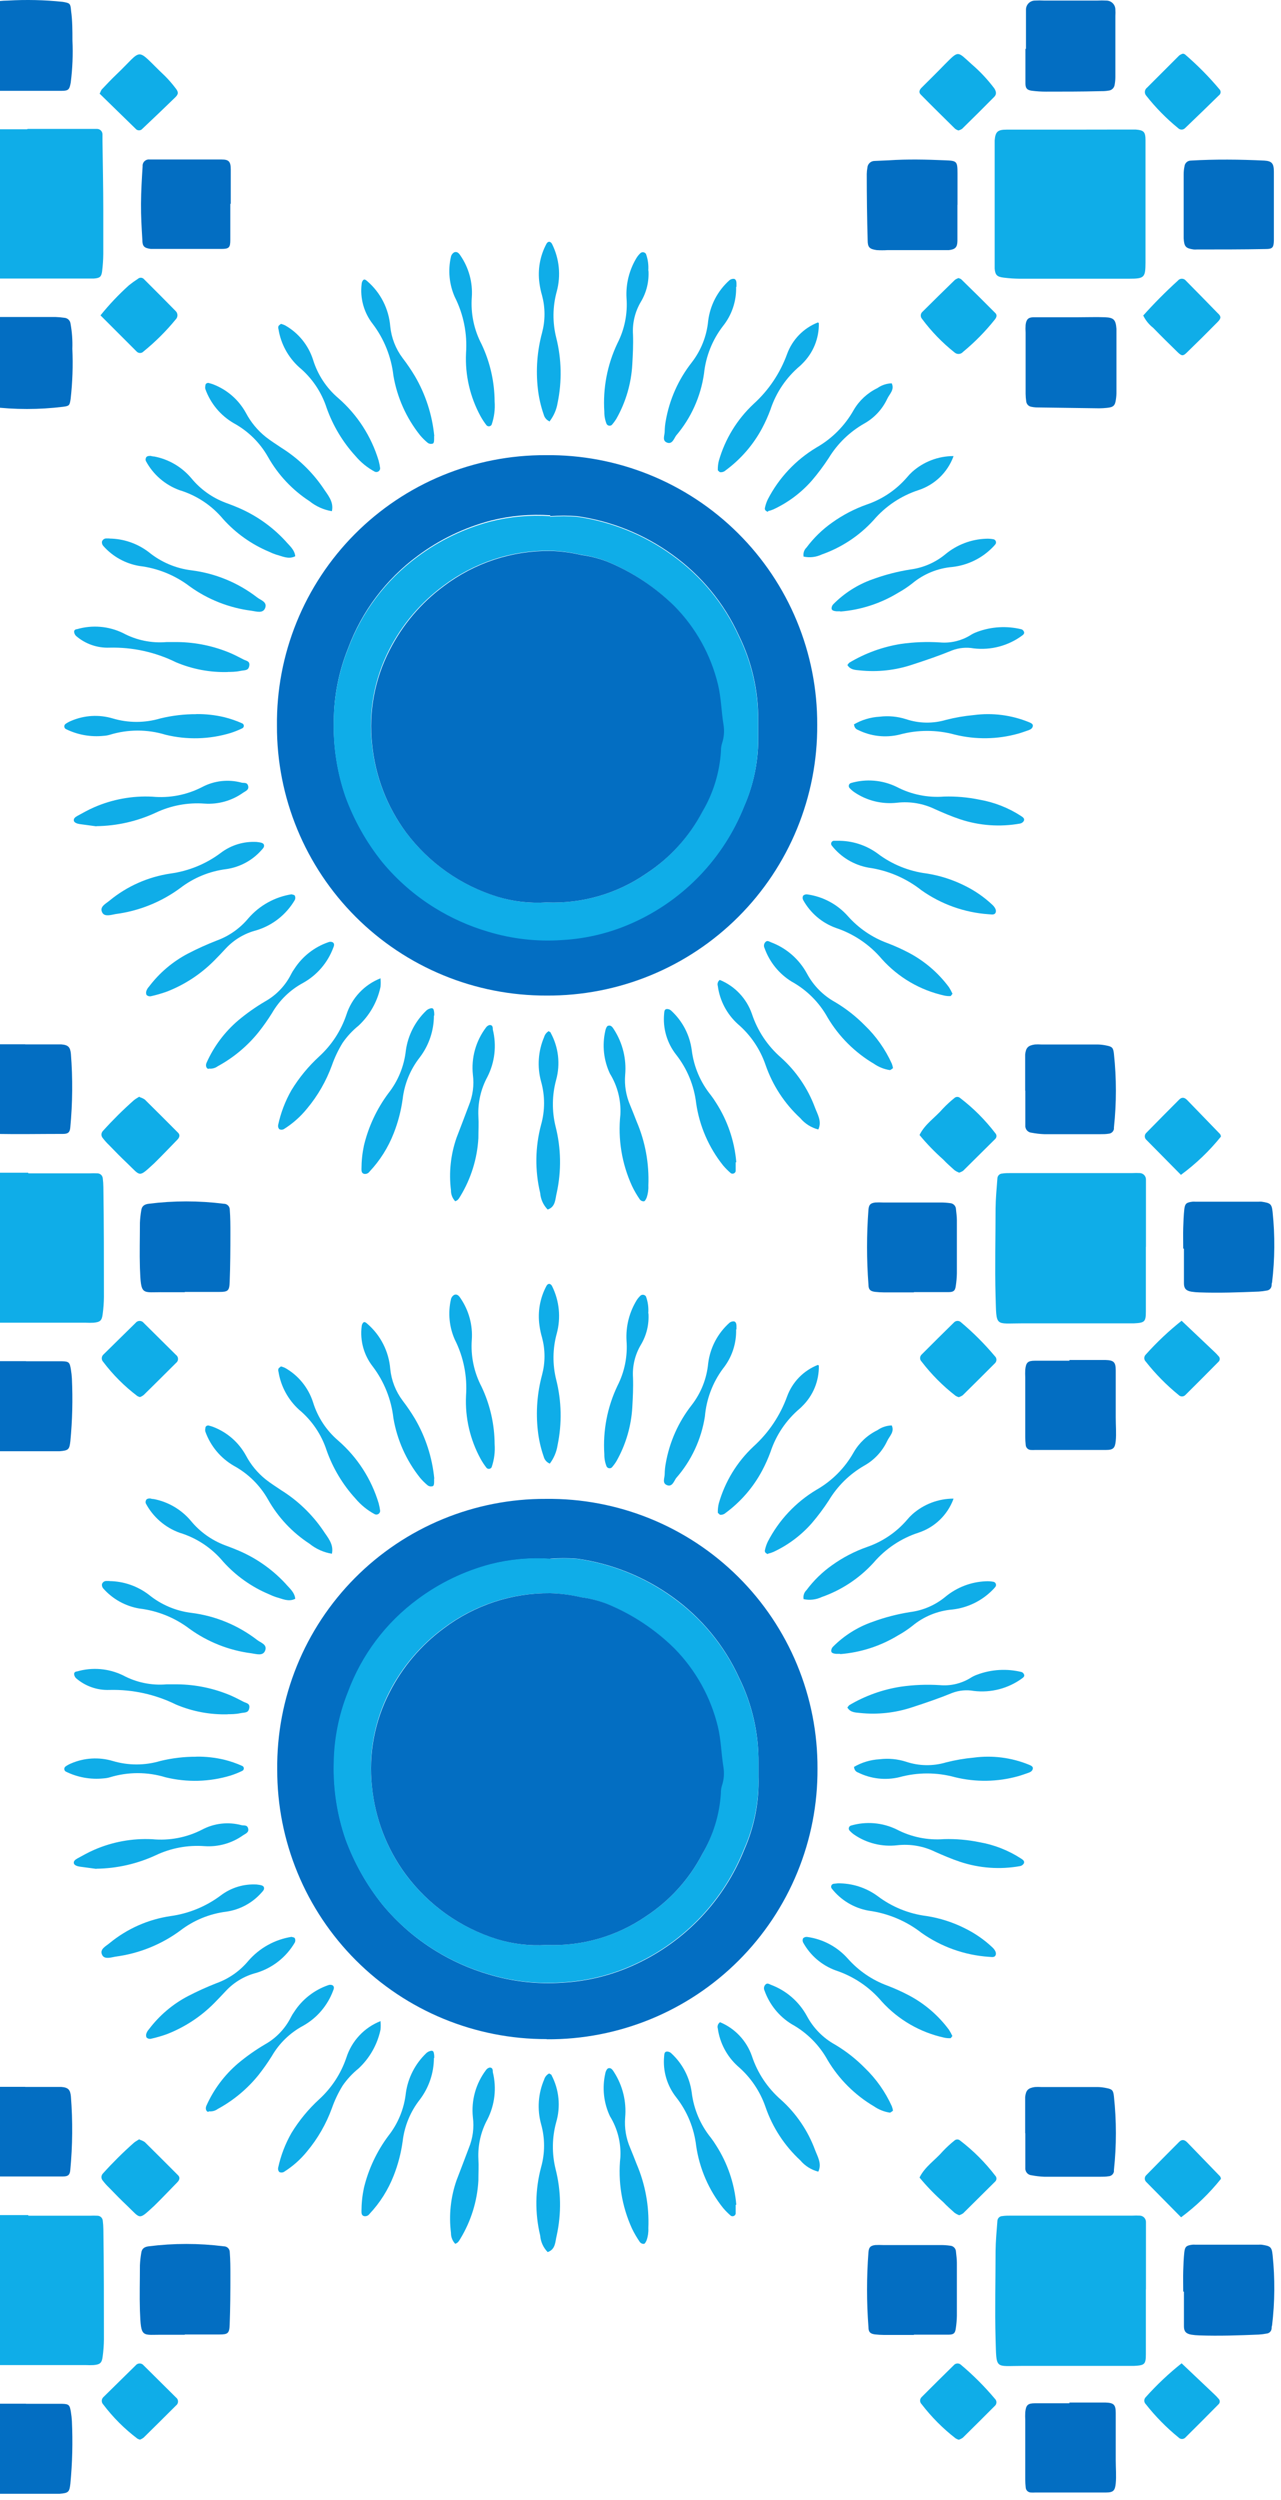 <svg width="142" height="277" viewBox="0 0 142 277" fill="none" xmlns="http://www.w3.org/2000/svg">
<path d="M60.99 57.194C61.988 57.111 62.992 57.111 63.99 57.194C67.789 57.738 71.399 59.197 74.51 61.444C77.726 63.742 80.282 66.846 81.92 70.444C83.355 73.368 84.084 76.587 84.05 79.844C84.05 80.364 84.05 80.884 84.05 81.404C84.117 84.134 83.581 86.845 82.48 89.344C80.243 94.948 75.951 99.487 70.48 102.034C67.912 103.242 65.134 103.941 62.3 104.094C59.522 104.286 56.733 103.967 54.07 103.154C52.016 102.547 50.052 101.669 48.23 100.544C46.01 99.177 44.03 97.454 42.37 95.444C40.631 93.273 39.257 90.835 38.3 88.224C37.374 85.54 36.934 82.712 37 79.874C37.017 77.132 37.55 74.418 38.57 71.874C40.085 67.767 42.768 64.193 46.29 61.594C48.71 59.79 51.453 58.467 54.37 57.694C56.534 57.144 58.772 56.942 61 57.094L60.99 57.194ZM60.59 110.314C64.536 110.338 68.448 109.578 72.099 108.079C75.749 106.58 79.066 104.371 81.857 101.58C84.647 98.79 86.856 95.473 88.355 91.822C89.854 88.172 90.614 84.26 90.59 80.314C90.606 76.367 89.837 72.456 88.327 68.809C86.818 65.162 84.598 61.852 81.796 59.071C78.995 56.291 75.669 54.095 72.011 52.612C68.353 51.129 64.437 50.389 60.49 50.434C56.556 50.418 52.657 51.184 49.022 52.689C45.387 54.193 42.087 56.406 39.315 59.197C36.543 61.989 34.353 65.304 32.874 68.95C31.395 72.596 30.656 76.5 30.7 80.434C30.688 84.361 31.453 88.252 32.95 91.882C34.448 95.513 36.648 98.812 39.425 101.589C42.202 104.366 45.501 106.566 49.132 108.063C52.762 109.561 56.653 110.326 60.58 110.314" fill="#036EC2"/>
<path d="M3.14 129.944H-3.3C-3.65 129.944 -4 129.944 -4.3 129.944C-4.92 130.004 -5.06 130.164 -5.13 130.834V131.004C-5.31 135.754 -5.44 140.504 -5.21 145.254C-5.21 145.424 -5.21 145.604 -5.21 145.774C-5.215 145.949 -5.153 146.12 -5.036 146.25C-4.918 146.381 -4.755 146.461 -4.58 146.474C-4.179 146.534 -3.775 146.564 -3.37 146.564H9.51C9.8 146.579 10.091 146.579 10.38 146.564C11.1 146.494 11.29 146.334 11.38 145.624C11.467 144.991 11.514 144.353 11.52 143.714C11.52 139.664 11.52 135.604 11.46 131.544C11.456 131.209 11.432 130.875 11.39 130.544C11.373 130.399 11.304 130.265 11.195 130.167C11.087 130.07 10.946 130.015 10.8 130.014C10.511 129.999 10.22 129.999 9.93 130.014H3.14" fill="#0FADE8"/>
<path d="M118.58 14.364C116.26 14.364 113.94 14.364 111.58 14.364C110.58 14.364 110.34 14.604 110.26 15.554C110.26 15.894 110.26 16.244 110.26 16.554C110.26 20.554 110.26 24.554 110.26 28.554C110.26 28.954 110.26 29.364 110.26 29.764C110.32 30.474 110.52 30.674 111.26 30.764C112 30.854 112.41 30.874 112.99 30.884C117.05 30.884 121.11 30.884 125.17 30.884C126.86 30.884 126.97 30.744 126.98 29.104C126.98 24.584 126.98 20.104 126.98 15.544C126.98 14.604 126.79 14.424 125.88 14.354C125.47 14.354 125.07 14.354 124.66 14.354L118.58 14.364Z" fill="#0FADE8"/>
<path d="M127.03 138.124V131.684C127.03 131.334 127.03 130.984 127.03 130.684C127.028 130.507 126.961 130.337 126.841 130.208C126.72 130.079 126.556 129.999 126.38 129.984C126.091 129.969 125.8 129.969 125.51 129.984H112.11C111.76 129.984 111.41 129.984 111.11 130.034C110.964 130.036 110.824 130.096 110.721 130.201C110.618 130.306 110.56 130.447 110.56 130.594C110.48 131.694 110.37 132.794 110.36 133.894C110.36 137.134 110.27 140.384 110.36 143.634C110.47 147.104 110.23 146.634 113.36 146.634C117.07 146.634 120.78 146.634 124.5 146.634H125.71C126.89 146.574 127.02 146.464 127.02 145.314C127.02 142.934 127.02 140.554 127.02 138.184L127.03 138.124Z" fill="#0FADE8"/>
<path d="M3.02 14.324H-3.42C-3.83 14.324 -4.24 14.324 -4.64 14.324C-4.787 14.331 -4.926 14.392 -5.032 14.495C-5.137 14.598 -5.2 14.737 -5.21 14.884C-5.265 15.285 -5.295 15.689 -5.3 16.094C-5.3 20.444 -5.3 24.794 -5.3 29.094C-5.3 30.774 -5.21 30.854 -3.52 30.864H9.71C9.95 30.864 10.18 30.864 10.41 30.864C11.07 30.814 11.24 30.674 11.32 30.054C11.399 29.42 11.442 28.782 11.45 28.144C11.45 26.524 11.45 24.904 11.45 23.284C11.45 20.734 11.39 18.184 11.36 15.624C11.36 15.394 11.36 15.164 11.36 14.934C11.366 14.847 11.353 14.76 11.323 14.678C11.292 14.597 11.245 14.523 11.183 14.461C11.121 14.399 11.047 14.352 10.966 14.321C10.884 14.291 10.797 14.278 10.71 14.284H9.49H3.05" fill="#0FADE8"/>
<path d="M113.67 5.424C113.67 6.704 113.67 7.974 113.67 9.244C113.67 9.794 113.86 9.984 114.38 10.054C114.898 10.122 115.419 10.155 115.94 10.154C117.94 10.154 119.88 10.154 121.85 10.104C122.2 10.104 122.54 10.104 122.85 10.044C123.026 10.036 123.194 9.966 123.323 9.848C123.453 9.729 123.537 9.568 123.56 9.394C123.612 9.11 123.639 8.822 123.64 8.534C123.64 6.274 123.64 4.017 123.64 1.764C123.655 1.531 123.655 1.297 123.64 1.064C123.64 0.798 123.535 0.544 123.348 0.357C123.16 0.169 122.906 0.064 122.64 0.064C122.307 0.045 121.973 0.045 121.64 0.064H115.73C115.397 0.045 115.063 0.045 114.73 0.064C114.465 0.064 114.211 0.169 114.023 0.357C113.836 0.544 113.73 0.798 113.73 1.064C113.73 1.584 113.73 2.064 113.73 2.624V5.404L113.67 5.424Z" fill="#036EC2"/>
<path d="M118.41 35.154C117.14 35.154 115.86 35.154 114.58 35.154C113.99 35.154 113.77 35.384 113.69 35.984C113.67 36.273 113.67 36.564 113.69 36.854V43.634C113.693 43.922 113.717 44.209 113.76 44.494C113.778 44.638 113.842 44.773 113.943 44.877C114.044 44.982 114.177 45.051 114.32 45.074C114.491 45.112 114.665 45.135 114.84 45.144L121.84 45.244C122.128 45.242 122.415 45.225 122.7 45.194C123.42 45.124 123.61 44.954 123.7 44.254C123.745 43.969 123.765 43.682 123.76 43.394V36.784C123.76 36.674 123.76 36.554 123.76 36.434C123.68 35.434 123.47 35.194 122.5 35.154C121.53 35.114 120.5 35.154 119.5 35.154H118.5H118.41Z" fill="#036EC2"/>
<path d="M118.56 150.774C117.28 150.774 116.01 150.774 114.73 150.774C113.92 150.774 113.73 150.984 113.65 151.774C113.635 152.06 113.635 152.347 113.65 152.634C113.65 154.834 113.65 157.044 113.65 159.244C113.652 159.531 113.669 159.818 113.7 160.104C113.707 160.25 113.769 160.388 113.872 160.492C113.976 160.595 114.114 160.656 114.26 160.664C114.43 160.674 114.6 160.674 114.77 160.664C117.38 160.664 119.99 160.664 122.6 160.664C123.42 160.664 123.6 160.444 123.68 159.664C123.76 158.884 123.68 157.924 123.68 157.054C123.68 155.324 123.68 153.584 123.68 151.844C123.68 150.924 123.46 150.724 122.54 150.694C121.2 150.694 119.87 150.694 118.54 150.694L118.56 150.774Z" fill="#036EC2"/>
<path d="M131.24 138.374C131.24 139.654 131.24 140.924 131.24 142.204C131.24 142.784 131.49 143.024 132.06 143.124C132.348 143.17 132.639 143.197 132.93 143.204C135.13 143.284 137.33 143.204 139.53 143.114C139.822 143.097 140.113 143.06 140.4 143.004C140.545 142.992 140.681 142.93 140.783 142.827C140.886 142.724 140.949 142.588 140.96 142.444C140.96 142.334 140.96 142.214 141.01 142.104C141.32 139.514 141.34 136.898 141.07 134.304C140.98 133.374 140.8 133.304 139.86 133.154C139.744 133.143 139.627 133.143 139.51 133.154H132.51C132.397 133.144 132.283 133.144 132.17 133.154C131.51 133.244 131.35 133.364 131.28 134.004C131.21 134.644 131.18 135.384 131.16 136.074C131.14 136.764 131.16 137.584 131.16 138.334L131.24 138.374Z" fill="#036EC2"/>
<path d="M2.8 115.714H-1.03C-1.235 115.697 -1.439 115.762 -1.596 115.895C-1.754 116.029 -1.852 116.218 -1.87 116.424C-1.962 116.875 -2.016 117.333 -2.03 117.794C-2.03 119.794 -2.03 121.734 -2.03 123.704C-2.03 123.824 -2.03 123.944 -2.03 124.054C-1.94 125.334 -1.75 125.624 -0.49 125.644C2 125.694 4.51 125.644 6.99 125.644C7.57 125.644 7.74 125.454 7.79 124.944C8.048 122.231 8.072 119.501 7.86 116.784C7.79 116.054 7.59 115.784 6.79 115.724C5.45 115.724 4.12 115.724 2.79 115.724L2.8 115.714Z" fill="#036EC2"/>
<path d="M2.9 150.824C1.63 150.824 0.35 150.824 -0.92 150.824C-1.63 150.824 -1.81 151.034 -1.92 151.744C-1.96 151.972 -1.98 152.202 -1.98 152.434C-1.98 154.694 -1.98 156.954 -1.98 159.204C-1.966 159.541 -1.92 159.876 -1.84 160.204C-1.82 160.319 -1.763 160.425 -1.679 160.506C-1.594 160.587 -1.486 160.638 -1.37 160.654C-0.971 160.734 -0.566 160.784 -0.16 160.804C1.98 160.804 4.12 160.804 6.27 160.804H6.61C7.61 160.724 7.69 160.604 7.8 159.694C8.021 157.387 8.078 155.068 7.97 152.754C7.952 152.419 7.915 152.085 7.86 151.754C7.73 150.964 7.66 150.854 6.86 150.834C5.52 150.834 4.19 150.834 2.86 150.834L2.9 150.824Z" fill="#036EC2"/>
<path d="M-1.96 5.244C-1.96 6.394 -1.96 7.554 -1.96 8.704C-1.96 9.854 -1.69 10.054 -0.62 10.064C1.86 10.064 4.38 10.064 6.84 10.064C7.59 10.064 7.7 9.924 7.84 9.154C8.038 7.605 8.102 6.043 8.03 4.484C8.03 3.394 8.03 2.294 7.88 1.204C7.81 0.364 7.75 0.344 6.95 0.204C4.934 -0.008 2.904 -0.055 0.88 0.064C0.25 0.064 -0.39 0.154 -1.02 0.224C-1.65 0.294 -1.92 0.454 -1.95 1.224C-1.95 2.554 -1.95 3.884 -1.95 5.224" fill="#036EC2"/>
<path d="M106.14 22.684C106.14 21.524 106.14 20.364 106.14 19.204C106.14 17.864 106.06 17.814 104.79 17.764C102.7 17.674 100.61 17.624 98.52 17.764L96.95 17.834C96.745 17.834 96.547 17.912 96.398 18.054C96.249 18.195 96.16 18.389 96.15 18.594C96.107 18.821 96.083 19.052 96.08 19.284C96.08 21.717 96.113 24.154 96.18 26.594C96.18 27.424 96.39 27.594 97.18 27.714C97.586 27.739 97.994 27.739 98.4 27.714H103.97C104.38 27.714 104.78 27.714 105.19 27.714C105.88 27.634 106.12 27.404 106.13 26.714C106.13 25.384 106.13 24.054 106.13 22.714L106.14 22.684Z" fill="#036EC2"/>
<path d="M-1.95 40.254C-1.95 41.524 -1.95 42.804 -1.95 44.074C-1.95 44.824 -1.76 44.954 -1.01 45.074C1.647 45.4 4.334 45.4 6.99 45.074C7.68 44.984 7.72 44.934 7.83 44.204C8.039 42.358 8.102 40.499 8.02 38.644C8.053 37.716 7.986 36.787 7.82 35.874C7.802 35.702 7.724 35.541 7.6 35.42C7.476 35.3 7.313 35.227 7.14 35.214C6.809 35.166 6.475 35.136 6.14 35.124C3.99 35.124 1.84 35.124 -0.31 35.124C-1.69 35.124 -1.89 35.354 -1.94 36.754C-1.94 37.914 -1.94 39.074 -1.94 40.234" fill="#036EC2"/>
<path d="M113.66 120.864C113.66 122.134 113.66 123.414 113.66 124.684C113.649 124.785 113.659 124.887 113.688 124.984C113.718 125.081 113.767 125.171 113.832 125.249C113.898 125.326 113.978 125.39 114.069 125.435C114.16 125.481 114.259 125.508 114.36 125.514C114.815 125.602 115.277 125.655 115.74 125.674C117.83 125.674 119.92 125.674 122 125.674C122.29 125.674 122.58 125.674 122.87 125.624C123.016 125.619 123.156 125.566 123.267 125.471C123.378 125.376 123.453 125.247 123.48 125.104V124.934C123.77 122.221 123.77 119.486 123.48 116.774C123.41 116.104 123.29 115.974 122.67 115.854C122.341 115.781 122.007 115.741 121.67 115.734H115.41C115.18 115.718 114.95 115.718 114.72 115.734C113.96 115.844 113.72 116.094 113.64 116.844C113.64 117.844 113.64 118.934 113.64 119.974V120.844L113.66 120.864Z" fill="#036EC2"/>
<path d="M20.49 143.154C21.77 143.154 23.05 143.154 24.32 143.154C25.27 143.154 25.43 143.024 25.46 142.044C25.53 140.244 25.54 138.444 25.54 136.654C25.54 135.784 25.54 134.914 25.47 134.044C25.471 133.957 25.455 133.87 25.422 133.789C25.39 133.709 25.341 133.635 25.28 133.574C25.218 133.512 25.145 133.464 25.064 133.431C24.983 133.398 24.897 133.382 24.81 133.384C22.044 133.034 19.246 133.034 16.48 133.384C16.01 133.444 15.72 133.634 15.66 134.114C15.58 134.57 15.53 135.031 15.51 135.494C15.51 137.174 15.46 138.854 15.51 140.494C15.63 143.654 15.69 143.154 18.22 143.184H20.48L20.49 143.154Z" fill="#036EC2"/>
<path d="M101.32 143.174C102.59 143.174 103.87 143.174 105.14 143.174C105.72 143.174 105.88 143.014 105.95 142.484C106.02 142.027 106.06 141.566 106.07 141.104C106.07 139.104 106.07 137.164 106.07 135.194C106.07 134.794 106.01 134.394 105.97 133.984C105.965 133.809 105.895 133.643 105.772 133.519C105.65 133.395 105.485 133.321 105.31 133.314C104.979 133.267 104.645 133.244 104.31 133.244H97.88C97.594 133.229 97.307 133.229 97.02 133.244C96.49 133.314 96.32 133.484 96.27 134.024C96.06 136.793 96.06 139.574 96.27 142.344C96.27 142.904 96.48 143.074 96.99 143.144C97.322 143.182 97.656 143.202 97.99 143.204H101.29L101.32 143.174Z" fill="#036EC2"/>
<path d="M141.21 22.674C141.21 21.464 141.21 20.254 141.21 19.034C141.21 18.104 140.99 17.844 140.14 17.794C137.43 17.664 134.71 17.634 131.99 17.794C131.816 17.798 131.648 17.867 131.521 17.987C131.394 18.107 131.315 18.269 131.3 18.444C131.24 18.726 131.21 19.015 131.21 19.304V26.414C131.27 27.334 131.43 27.514 132.32 27.644C132.437 27.653 132.554 27.653 132.67 27.644C135.21 27.644 137.75 27.644 140.3 27.594C141.07 27.594 141.19 27.424 141.21 26.644C141.21 25.314 141.21 23.984 141.21 22.644V22.674Z" fill="#036EC2"/>
<path d="M25.58 22.584C25.58 21.314 25.58 20.044 25.58 18.774C25.58 17.904 25.36 17.674 24.58 17.674C21.92 17.674 19.25 17.674 16.58 17.674C16.478 17.661 16.374 17.672 16.276 17.705C16.179 17.738 16.09 17.793 16.016 17.864C15.942 17.936 15.885 18.024 15.85 18.121C15.814 18.218 15.8 18.321 15.81 18.424C15.72 19.814 15.64 21.194 15.63 22.584C15.62 23.974 15.7 25.244 15.78 26.584C15.78 27.334 16.02 27.484 16.72 27.584H16.89C19.44 27.584 21.98 27.584 24.53 27.584C25.4 27.584 25.53 27.424 25.53 26.584C25.53 25.254 25.53 23.924 25.53 22.584" fill="#036EC2"/>
<path d="M11.03 10.364L15.03 14.264C15.076 14.32 15.134 14.366 15.2 14.397C15.266 14.428 15.338 14.444 15.41 14.444C15.483 14.444 15.555 14.428 15.621 14.397C15.686 14.366 15.744 14.32 15.79 14.264C17.01 13.114 18.23 11.954 19.43 10.784C19.81 10.414 19.8 10.184 19.43 9.734C19.08 9.272 18.699 8.835 18.29 8.424C14.87 5.194 16.02 5.294 12.83 8.324C12.29 8.834 11.78 9.394 11.26 9.934C11.186 10.065 11.123 10.202 11.07 10.344" fill="#0FADE8"/>
<path d="M106.28 30.804C106.126 30.849 105.981 30.92 105.85 31.014C104.64 32.184 103.45 33.364 102.26 34.544C102.205 34.591 102.159 34.648 102.126 34.713C102.093 34.778 102.073 34.849 102.068 34.921C102.062 34.994 102.071 35.067 102.094 35.136C102.116 35.205 102.153 35.269 102.2 35.324C103.236 36.719 104.45 37.973 105.81 39.054C105.876 39.112 105.952 39.157 106.035 39.186C106.118 39.215 106.205 39.227 106.293 39.221C106.381 39.215 106.466 39.192 106.545 39.153C106.623 39.114 106.693 39.06 106.75 38.994C108.05 37.924 109.233 36.721 110.28 35.404C110.47 35.164 110.58 34.884 110.28 34.634C109.054 33.4 107.817 32.177 106.57 30.964C106.5 30.884 106.37 30.864 106.23 30.804" fill="#0FADE8"/>
<path d="M15.43 121.524C15.24 121.644 15.04 121.754 14.86 121.894C13.643 122.971 12.488 124.116 11.4 125.324C11.301 125.431 11.245 125.572 11.245 125.719C11.245 125.865 11.301 126.006 11.4 126.114C11.612 126.392 11.846 126.653 12.1 126.894C12.75 127.564 13.39 128.224 14.1 128.894C15.64 130.364 15.32 130.524 17.1 128.894C17.97 128.044 18.81 127.154 19.66 126.284C19.89 126.054 19.99 125.764 19.75 125.524C18.517 124.284 17.284 123.054 16.05 121.834C15.896 121.73 15.728 121.649 15.55 121.594" fill="#0FADE8"/>
<path d="M106.3 154.814C106.453 154.761 106.598 154.687 106.73 154.594C107.92 153.424 109.11 152.234 110.29 151.054C110.343 151.004 110.384 150.944 110.413 150.878C110.441 150.812 110.456 150.741 110.456 150.669C110.456 150.597 110.441 150.525 110.413 150.459C110.384 150.393 110.343 150.333 110.29 150.284C109.139 148.913 107.871 147.645 106.5 146.494C106.445 146.447 106.38 146.411 106.311 146.389C106.241 146.367 106.168 146.359 106.096 146.366C106.023 146.372 105.952 146.393 105.888 146.427C105.824 146.461 105.766 146.507 105.72 146.564C104.53 147.724 103.34 148.914 102.16 150.094C102.108 150.144 102.066 150.205 102.037 150.272C102.008 150.339 101.994 150.411 101.994 150.484C101.994 150.557 102.008 150.629 102.037 150.696C102.066 150.763 102.108 150.823 102.16 150.874C103.249 152.294 104.516 153.568 105.93 154.664C106.036 154.729 106.151 154.779 106.27 154.814" fill="#0FADE8"/>
<path d="M130.93 130.164C132.576 128.953 134.058 127.534 135.34 125.944C135.34 125.844 135.29 125.704 135.22 125.634C134.02 124.387 132.817 123.144 131.61 121.904C131.34 121.624 131.04 121.514 130.72 121.834C129.5 123.054 128.284 124.284 127.07 125.524C127.017 125.572 126.974 125.632 126.944 125.698C126.915 125.764 126.9 125.836 126.9 125.909C126.9 125.981 126.915 126.053 126.944 126.119C126.974 126.185 127.017 126.245 127.07 126.294L130.92 130.194" fill="#0FADE8"/>
<path d="M106.2 14.464C106.361 14.43 106.514 14.366 106.65 14.274C107.85 13.104 109.04 11.914 110.22 10.724C110.52 10.414 110.4 10.084 110.22 9.794C109.488 8.82 108.653 7.929 107.73 7.134C106.09 5.664 106.31 5.554 104.73 7.134C103.88 8.014 103.01 8.864 102.15 9.724C101.93 9.944 101.81 10.224 102.06 10.474C103.32 11.754 104.6 13.014 105.88 14.274C105.98 14.348 106.091 14.406 106.21 14.444" fill="#0FADE8"/>
<path d="M15.52 154.804C15.673 154.747 15.815 154.666 15.94 154.564C17.14 153.394 18.32 152.204 19.51 151.024C19.581 150.973 19.638 150.906 19.677 150.828C19.716 150.751 19.737 150.665 19.737 150.579C19.737 150.492 19.716 150.406 19.677 150.329C19.638 150.252 19.581 150.185 19.51 150.134L15.93 146.584C15.877 146.515 15.809 146.46 15.731 146.422C15.653 146.383 15.567 146.364 15.48 146.364C15.393 146.364 15.308 146.383 15.23 146.422C15.152 146.46 15.084 146.515 15.03 146.584L11.44 150.114C11.338 150.22 11.281 150.361 11.281 150.509C11.281 150.656 11.338 150.797 11.44 150.904C12.523 152.336 13.798 153.611 15.23 154.694C15.34 154.754 15.458 154.798 15.58 154.824" fill="#0FADE8"/>
<path d="M106.3 129.944C106.468 129.897 106.627 129.823 106.77 129.724L110.33 126.194C110.413 126.11 110.459 125.996 110.459 125.879C110.459 125.761 110.413 125.648 110.33 125.564C109.208 124.097 107.897 122.785 106.43 121.664C106.344 121.586 106.232 121.542 106.115 121.542C105.999 121.542 105.887 121.586 105.8 121.664C105.351 122.025 104.927 122.416 104.53 122.834C103.67 123.834 102.53 124.544 101.93 125.764C102.734 126.738 103.614 127.647 104.56 128.484C104.95 128.904 105.39 129.284 105.82 129.674C105.959 129.773 106.11 129.854 106.27 129.914" fill="#0FADE8"/>
<path d="M131.01 146.324C129.572 147.464 128.234 148.726 127.01 150.094C126.958 150.144 126.916 150.205 126.887 150.272C126.859 150.339 126.844 150.411 126.844 150.484C126.844 150.557 126.859 150.629 126.887 150.696C126.916 150.763 126.958 150.823 127.01 150.874C128.08 152.234 129.298 153.471 130.64 154.564C130.689 154.617 130.748 154.66 130.815 154.69C130.881 154.719 130.953 154.734 131.025 154.734C131.098 154.734 131.169 154.719 131.236 154.69C131.302 154.66 131.362 154.617 131.41 154.564C132.64 153.344 133.86 152.124 135.08 150.884C135.122 150.844 135.155 150.797 135.177 150.745C135.2 150.692 135.212 150.636 135.212 150.579C135.212 150.522 135.2 150.465 135.177 150.413C135.155 150.36 135.122 150.313 135.08 150.274C134.931 150.097 134.77 149.93 134.6 149.774L130.99 146.354" fill="#0FADE8"/>
<path d="M10.69 91.544C12.968 91.516 15.214 91.004 17.28 90.044C18.961 89.252 20.817 88.907 22.67 89.044C24.19 89.15 25.699 88.726 26.94 87.844C27.2 87.664 27.62 87.534 27.51 87.094C27.4 86.654 27.06 86.784 26.79 86.724C25.318 86.323 23.748 86.498 22.4 87.214C20.697 88.089 18.777 88.457 16.87 88.274C14.661 88.164 12.457 88.568 10.43 89.454C9.8 89.724 9.19 90.074 8.58 90.404C8.39 90.514 8.15 90.664 8.18 90.914C8.21 91.164 8.57 91.274 8.84 91.314L10.69 91.564" fill="#0FADE8"/>
<path d="M126.72 34.944C126.978 35.484 127.358 35.957 127.83 36.324C128.71 37.234 129.62 38.124 130.53 39.014C130.98 39.454 131.14 39.474 131.53 39.094C132.69 37.974 133.837 36.837 134.97 35.684C135.39 35.264 135.38 35.054 134.97 34.684C133.81 33.484 132.63 32.294 131.46 31.104C131.407 31.035 131.339 30.98 131.261 30.942C131.183 30.903 131.097 30.884 131.01 30.884C130.924 30.884 130.838 30.903 130.76 30.942C130.682 30.98 130.614 31.035 130.56 31.104C129.203 32.336 127.912 33.637 126.69 35.004" fill="#0FADE8"/>
<path d="M11.14 34.944L15.14 38.944C15.189 38.997 15.248 39.04 15.315 39.07C15.381 39.099 15.453 39.114 15.525 39.114C15.598 39.114 15.669 39.099 15.736 39.07C15.802 39.04 15.861 38.997 15.91 38.944C17.213 37.887 18.406 36.701 19.47 35.404C19.534 35.343 19.584 35.27 19.619 35.189C19.653 35.108 19.671 35.022 19.671 34.934C19.671 34.846 19.653 34.759 19.619 34.678C19.584 34.597 19.534 34.524 19.47 34.464C18.3 33.264 17.11 32.084 15.92 30.894C15.834 30.816 15.722 30.773 15.605 30.773C15.489 30.773 15.377 30.816 15.29 30.894C14.945 31.116 14.611 31.357 14.29 31.614C13.153 32.638 12.1 33.751 11.14 34.944Z" fill="#0FADE8"/>
<path d="M79.78 108.584C79.68 108.66 79.606 108.766 79.569 108.885C79.531 109.005 79.532 109.134 79.57 109.254C79.786 110.874 80.569 112.365 81.78 113.464C83.193 114.671 84.257 116.236 84.86 117.994C85.636 120.248 86.959 122.276 88.71 123.894C89.229 124.512 89.928 124.953 90.71 125.154C91.13 124.264 90.63 123.494 90.34 122.724C89.55 120.599 88.257 118.698 86.57 117.184C85.082 115.888 83.97 114.217 83.35 112.344C83.057 111.502 82.59 110.731 81.978 110.083C81.366 109.435 80.624 108.924 79.8 108.584" fill="#0FADE8"/>
<path d="M131.14 5.944C130.989 5.983 130.847 6.051 130.72 6.144L127.16 9.704C127.09 9.754 127.032 9.819 126.989 9.894C126.945 9.969 126.919 10.052 126.91 10.138C126.902 10.225 126.912 10.311 126.939 10.393C126.967 10.475 127.012 10.55 127.07 10.614C128.109 11.932 129.29 13.133 130.59 14.194C130.641 14.246 130.701 14.288 130.768 14.317C130.835 14.345 130.908 14.36 130.98 14.36C131.053 14.36 131.125 14.345 131.192 14.317C131.259 14.288 131.32 14.246 131.37 14.194C132.63 12.994 133.87 11.784 135.11 10.574C135.208 10.507 135.275 10.404 135.297 10.288C135.32 10.172 135.296 10.052 135.23 9.954C134.044 8.536 132.743 7.218 131.34 6.014C131.276 5.984 131.209 5.961 131.14 5.944Z" fill="#0FADE8"/>
<path d="M25.25 74.454C25.59 74.454 26.11 74.454 26.63 74.344C27.15 74.234 27.52 74.344 27.63 73.794C27.74 73.244 27.3 73.234 26.99 73.074C26.68 72.914 26.07 72.594 25.59 72.384C23.72 71.588 21.712 71.167 19.68 71.144C19.28 71.144 18.87 71.144 18.47 71.144C16.794 71.288 15.112 70.94 13.63 70.144C12.045 69.377 10.232 69.223 8.54 69.714C8.38 69.714 8.18 69.824 8.22 70.044C8.241 70.208 8.319 70.361 8.44 70.474C9.465 71.357 10.788 71.818 12.14 71.764C14.691 71.7 17.221 72.256 19.51 73.384C21.333 74.155 23.301 74.523 25.28 74.464" fill="#0FADE8"/>
<path d="M48.14 112.514C48.14 112.374 48.14 112.144 48.08 111.914C48.02 111.684 47.84 111.694 47.68 111.744C47.515 111.788 47.363 111.874 47.24 111.994C46.018 113.166 45.225 114.716 44.99 116.394C44.802 118.128 44.13 119.774 43.05 121.144C41.762 122.873 40.84 124.846 40.34 126.944C40.161 127.792 40.071 128.657 40.07 129.524C40.07 129.734 40.07 130.004 40.37 130.074C40.485 130.092 40.602 130.077 40.708 130.031C40.814 129.985 40.905 129.909 40.97 129.814C42.122 128.587 43.028 127.151 43.64 125.584C44.127 124.348 44.462 123.059 44.64 121.744C44.841 120.068 45.498 118.481 46.54 117.154C47.547 115.827 48.095 114.209 48.1 112.544" fill="#0FADE8"/>
<path d="M92.871 93.164H92.4C92.344 93.174 92.292 93.198 92.248 93.235C92.204 93.271 92.17 93.319 92.15 93.372C92.13 93.425 92.124 93.483 92.133 93.54C92.142 93.596 92.165 93.649 92.201 93.694C93.216 94.986 94.672 95.858 96.29 96.144C98.427 96.445 100.446 97.307 102.14 98.644C104.33 100.196 106.903 101.116 109.58 101.304C109.85 101.304 110.22 101.434 110.36 101.134C110.5 100.834 110.24 100.474 109.99 100.244C109.098 99.407 108.087 98.706 106.99 98.164C105.642 97.481 104.194 97.015 102.7 96.784C100.731 96.535 98.862 95.773 97.281 94.574C95.993 93.633 94.434 93.138 92.841 93.164" fill="#0FADE8"/>
<path d="M105.58 110.104C105.468 109.855 105.337 109.614 105.19 109.384C104.013 107.799 102.496 106.497 100.75 105.574C99.982 105.171 99.191 104.813 98.38 104.504C96.687 103.885 95.174 102.854 93.98 101.504C92.816 100.196 91.224 99.346 89.49 99.104C89.408 99.091 89.324 99.098 89.244 99.122C89.165 99.146 89.092 99.188 89.03 99.244C88.991 99.317 88.97 99.4 88.97 99.484C88.97 99.567 88.991 99.65 89.03 99.724C89.819 101.157 91.102 102.255 92.64 102.814C94.629 103.471 96.397 104.665 97.75 106.264C99.576 108.304 101.997 109.721 104.67 110.314C104.893 110.363 105.122 110.384 105.35 110.374C105.42 110.374 105.48 110.234 105.6 110.094" fill="#0FADE8"/>
<path d="M85.14 56.634C85.343 56.589 85.54 56.525 85.73 56.444C87.361 55.685 88.815 54.596 90 53.244C90.677 52.452 91.302 51.617 91.87 50.744C92.832 49.167 94.177 47.86 95.78 46.944C96.905 46.32 97.804 45.358 98.35 44.194C98.6 43.654 99.18 43.194 98.85 42.474C98.28 42.49 97.727 42.675 97.26 43.004C96.155 43.538 95.235 44.391 94.62 45.454C93.649 47.176 92.228 48.604 90.51 49.584C88.209 50.959 86.339 52.951 85.11 55.334C84.958 55.651 84.847 55.987 84.78 56.334C84.78 56.504 84.88 56.644 85.14 56.714" fill="#0FADE8"/>
<path d="M105.69 50.534C104.014 50.538 102.397 51.153 101.14 52.264C100.925 52.459 100.725 52.669 100.54 52.894C99.356 54.269 97.827 55.304 96.11 55.894C94.739 56.376 93.443 57.049 92.26 57.894C91.165 58.662 90.2 59.601 89.4 60.674C89.268 60.8 89.169 60.958 89.113 61.133C89.058 61.308 89.046 61.494 89.08 61.674C89.754 61.819 90.457 61.738 91.08 61.444C93.282 60.672 95.258 59.367 96.83 57.644C98.157 56.09 99.887 54.934 101.83 54.304C102.708 54.014 103.509 53.531 104.176 52.891C104.842 52.251 105.356 51.469 105.68 50.604" fill="#0FADE8"/>
<path d="M98.99 118.344C98.961 118.18 98.918 118.02 98.86 117.864C98.14 116.269 97.121 114.827 95.86 113.614C94.881 112.621 93.779 111.757 92.58 111.044C91.252 110.312 90.165 109.211 89.45 107.874C88.58 106.272 87.159 105.04 85.45 104.404C85.25 104.324 85.04 104.154 84.83 104.404C84.753 104.491 84.704 104.6 84.69 104.716C84.676 104.832 84.697 104.95 84.75 105.054C85.298 106.596 86.357 107.905 87.75 108.764C89.435 109.692 90.822 111.079 91.75 112.764C93.004 114.871 94.769 116.628 96.88 117.874C97.406 118.238 98.008 118.477 98.64 118.574C98.72 118.574 98.82 118.474 98.93 118.404" fill="#0FADE8"/>
<path d="M28.46 93.294C27.024 93.207 25.604 93.641 24.46 94.514C22.828 95.735 20.911 96.519 18.89 96.794C16.41 97.163 14.077 98.2 12.14 99.794C11.73 100.144 10.97 100.474 11.35 101.144C11.62 101.614 12.35 101.364 12.81 101.284C15.41 100.944 17.88 99.95 19.99 98.394C21.471 97.257 23.228 96.536 25.08 96.304C26.588 96.088 27.971 95.344 28.98 94.204C29.13 94.034 29.33 93.864 29.26 93.614C29.19 93.364 28.8 93.344 28.54 93.304C28.28 93.264 28.31 93.304 28.43 93.304" fill="#0FADE8"/>
<path d="M16.66 50.514C16.39 50.514 16.221 50.574 16.171 50.754C16.148 50.806 16.137 50.862 16.137 50.919C16.137 50.975 16.148 51.032 16.171 51.084C16.974 52.583 18.302 53.733 19.901 54.314C21.793 54.887 23.476 56.003 24.741 57.524C26.141 59.082 27.869 60.312 29.8 61.124C30.062 61.252 30.333 61.363 30.61 61.454C31.3 61.634 31.98 62.014 32.73 61.634C32.651 60.884 32.06 60.444 31.631 59.934C30.102 58.281 28.228 56.987 26.14 56.144C25.77 55.984 25.381 55.854 25 55.704C23.531 55.151 22.231 54.224 21.23 53.014C20.177 51.754 18.722 50.896 17.11 50.584C16.951 50.584 16.77 50.534 16.691 50.514" fill="#0FADE8"/>
<path d="M104.65 88.264C102.834 88.407 101.015 88.036 99.4 87.194C97.822 86.425 96.015 86.272 94.33 86.764C94.275 86.78 94.225 86.809 94.185 86.85C94.145 86.89 94.115 86.94 94.1 86.995C94.084 87.05 94.082 87.108 94.094 87.163C94.106 87.219 94.132 87.271 94.17 87.314C94.323 87.482 94.494 87.633 94.68 87.764C96.078 88.723 97.776 89.142 99.46 88.944C100.904 88.783 102.364 89.036 103.67 89.674C104.57 90.074 105.48 90.464 106.41 90.774C108.558 91.491 110.852 91.656 113.08 91.254C113.161 91.237 113.238 91.205 113.307 91.159C113.376 91.112 113.434 91.053 113.48 90.984C113.63 90.714 113.39 90.554 113.21 90.434C111.801 89.514 110.218 88.891 108.56 88.604C107.274 88.34 105.962 88.226 104.65 88.264Z" fill="#0FADE8"/>
<path d="M23.14 42.424C22.851 42.424 22.761 42.574 22.761 42.764C22.735 42.876 22.735 42.992 22.761 43.104C23.332 44.707 24.456 46.054 25.93 46.904C27.514 47.77 28.823 49.062 29.71 50.634C30.827 52.614 32.405 54.295 34.31 55.534C35.027 56.112 35.882 56.495 36.791 56.644C37.031 55.564 36.3 54.814 35.791 54.024C34.57 52.249 32.997 50.745 31.171 49.604C30.601 49.214 30 48.844 29.46 48.414C28.552 47.688 27.803 46.782 27.261 45.754C26.47 44.315 25.199 43.2 23.671 42.604C23.46 42.514 23.23 42.474 23.09 42.424" fill="#0FADE8"/>
<path d="M81.62 128.784C81.422 126.445 80.657 124.19 79.39 122.214C79.208 121.917 79.011 121.63 78.8 121.354C77.639 119.918 76.905 118.186 76.68 116.354C76.457 114.674 75.65 113.127 74.4 111.984C74.275 111.867 74.111 111.803 73.94 111.804C73.64 111.804 73.64 112.094 73.62 112.324C73.462 113.952 73.939 115.578 74.95 116.864C76.171 118.419 76.939 120.28 77.17 122.244C77.535 124.774 78.571 127.16 80.17 129.154C80.43 129.459 80.715 129.743 81.02 130.004C81.068 130.032 81.122 130.048 81.177 130.052C81.233 130.056 81.288 130.047 81.34 130.025C81.391 130.004 81.437 129.971 81.473 129.929C81.51 129.887 81.536 129.838 81.55 129.784C81.55 129.504 81.55 129.214 81.55 128.784" fill="#0FADE8"/>
<path d="M48.14 48.314C47.912 45.971 47.179 43.705 45.99 41.674C45.576 40.981 45.121 40.314 44.63 39.674C43.861 38.651 43.387 37.437 43.26 36.164C43.102 34.228 42.19 32.432 40.72 31.164C40.59 31.054 40.43 30.894 40.27 31.024C40.161 31.145 40.097 31.3 40.09 31.464C39.896 33.04 40.334 34.63 41.31 35.884C42.58 37.555 43.374 39.538 43.61 41.624C44.02 44.038 45.035 46.309 46.56 48.224C46.819 48.534 47.107 48.819 47.42 49.074C47.487 49.122 47.563 49.157 47.645 49.174C47.725 49.191 47.809 49.191 47.89 49.174C48.09 49.174 48.11 48.944 48.12 48.774C48.13 48.604 48.12 48.534 48.12 48.324" fill="#0FADE8"/>
<path d="M81.64 31.784C81.64 31.664 81.64 31.544 81.64 31.434C81.64 31.324 81.64 30.924 81.34 30.894C81.171 30.887 81.004 30.94 80.87 31.044C79.556 32.212 78.714 33.819 78.5 35.564C78.34 37.243 77.705 38.842 76.67 40.174C75.197 42.054 74.211 44.27 73.8 46.624C73.726 47.019 73.686 47.421 73.68 47.824C73.68 48.254 73.37 48.824 73.94 49.044C74.51 49.264 74.71 48.614 74.94 48.274C76.606 46.321 77.681 43.935 78.04 41.394C78.239 39.479 78.966 37.658 80.14 36.134C81.126 34.902 81.643 33.361 81.6 31.784" fill="#0FADE8"/>
<path d="M93.96 73.724C94.27 74.224 94.81 74.234 95.31 74.284C97.277 74.491 99.266 74.273 101.14 73.644C102.62 73.164 104.14 72.644 105.55 72.064C106.309 71.777 107.132 71.701 107.93 71.844C109.848 72.072 111.781 71.557 113.33 70.404C113.47 70.304 113.6 70.154 113.49 69.964C113.44 69.861 113.355 69.779 113.25 69.734C111.609 69.328 109.883 69.429 108.3 70.024C108.026 70.123 107.765 70.254 107.52 70.414C106.52 71.016 105.354 71.286 104.19 71.184C102.742 71.09 101.287 71.147 99.85 71.354C97.832 71.676 95.893 72.382 94.14 73.434C94.052 73.518 93.978 73.616 93.92 73.724" fill="#0FADE8"/>
<path d="M54.83 44.514C54.822 42.306 54.327 40.128 53.38 38.134C52.543 36.538 52.169 34.74 52.3 32.944C52.415 31.31 51.975 29.685 51.05 28.334C50.89 28.074 50.67 27.834 50.36 27.954C50.261 28.008 50.176 28.084 50.11 28.176C50.044 28.267 50 28.373 49.98 28.484C49.648 29.965 49.798 31.514 50.41 32.904C51.382 34.825 51.814 36.975 51.66 39.124C51.544 41.56 52.102 43.982 53.27 46.124C53.463 46.474 53.684 46.808 53.93 47.124C53.968 47.166 54.015 47.198 54.068 47.218C54.12 47.237 54.177 47.244 54.233 47.237C54.289 47.23 54.343 47.21 54.389 47.178C54.436 47.146 54.474 47.103 54.5 47.054C54.783 46.228 54.896 45.354 54.83 44.484" fill="#0FADE8"/>
<path d="M12.14 59.664H11.83C11.714 59.652 11.597 59.682 11.5 59.748C11.403 59.813 11.332 59.911 11.3 60.024C11.291 60.108 11.299 60.194 11.325 60.275C11.351 60.356 11.393 60.43 11.45 60.494C12.49 61.67 13.902 62.453 15.45 62.714C17.466 62.955 19.382 63.728 21 64.954C23.026 66.422 25.389 67.357 27.87 67.674C28.41 67.744 29.16 68.024 29.4 67.354C29.64 66.684 28.89 66.504 28.5 66.194C26.384 64.563 23.871 63.528 21.22 63.194C19.493 62.984 17.861 62.291 16.51 61.194C15.25 60.226 13.71 59.692 12.12 59.674" fill="#0FADE8"/>
<path d="M79.77 52.314C79.887 52.335 80.008 52.329 80.123 52.296C80.237 52.263 80.342 52.204 80.43 52.124C82.117 50.884 83.505 49.281 84.49 47.434C84.843 46.769 85.151 46.08 85.41 45.374C86.029 43.496 87.158 41.827 88.67 40.554C88.758 40.479 88.842 40.399 88.92 40.314C89.521 39.729 89.995 39.027 90.314 38.251C90.632 37.475 90.787 36.642 90.77 35.804C90.77 35.804 90.67 35.714 90.65 35.734C89.869 36.042 89.162 36.512 88.576 37.114C87.99 37.716 87.538 38.435 87.25 39.224C86.48 41.351 85.199 43.257 83.52 44.774C81.693 46.486 80.365 48.664 79.68 51.074C79.6 51.401 79.563 51.737 79.57 52.074C79.57 52.154 79.71 52.234 79.77 52.294" fill="#0FADE8"/>
<path d="M42.2 108.394C41.301 108.744 40.492 109.291 39.833 109.996C39.173 110.7 38.681 111.543 38.39 112.464C37.792 114.221 36.76 115.8 35.39 117.054C34.193 118.15 33.157 119.409 32.31 120.794C31.62 122 31.121 123.305 30.83 124.664C30.815 124.745 30.819 124.829 30.842 124.909C30.864 124.989 30.905 125.062 30.96 125.124C31.037 125.16 31.121 125.179 31.205 125.179C31.29 125.179 31.374 125.16 31.45 125.124C32.434 124.509 33.31 123.735 34.04 122.834C35.226 121.411 36.156 119.794 36.79 118.054C37.095 117.18 37.494 116.341 37.98 115.554C38.473 114.839 39.066 114.199 39.74 113.654C40.977 112.505 41.829 111.004 42.18 109.354C42.206 109.048 42.206 108.74 42.18 108.434" fill="#0FADE8"/>
<path d="M93.14 67.764C95.414 67.584 97.613 66.871 99.56 65.684C100.115 65.378 100.643 65.026 101.14 64.634C102.398 63.592 103.943 62.961 105.57 62.824C107.252 62.635 108.819 61.876 110.01 60.674C110.137 60.553 110.254 60.423 110.36 60.284C110.388 60.236 110.405 60.182 110.409 60.126C110.412 60.071 110.403 60.015 110.382 59.964C110.361 59.913 110.328 59.867 110.286 59.831C110.244 59.794 110.194 59.768 110.14 59.754C109.857 59.699 109.568 59.679 109.28 59.694C107.648 59.76 106.082 60.357 104.82 61.394C103.703 62.326 102.343 62.919 100.9 63.104C99.471 63.33 98.068 63.695 96.71 64.194C95.078 64.773 93.598 65.713 92.38 66.944C92.256 67.065 92.184 67.23 92.18 67.404C92.18 67.664 92.47 67.704 92.7 67.734H93.17" fill="#0FADE8"/>
<path d="M21.78 79.134C20.433 79.127 19.089 79.285 17.78 79.604C16.054 80.119 14.216 80.119 12.49 79.604C10.972 79.153 9.345 79.249 7.89 79.874C7.676 79.962 7.471 80.072 7.28 80.204C7.233 80.235 7.194 80.277 7.167 80.327C7.14 80.376 7.125 80.432 7.125 80.489C7.125 80.545 7.14 80.601 7.167 80.651C7.194 80.701 7.233 80.743 7.28 80.774C8.586 81.423 10.05 81.686 11.5 81.534C11.731 81.52 11.959 81.48 12.18 81.414C14.191 80.799 16.339 80.799 18.35 81.414C20.734 81.998 23.232 81.929 25.58 81.214C26.015 81.073 26.439 80.903 26.85 80.704C26.904 80.68 26.949 80.642 26.981 80.593C27.013 80.544 27.03 80.487 27.03 80.429C27.03 80.37 27.013 80.313 26.981 80.264C26.949 80.216 26.904 80.177 26.85 80.154C26.205 79.865 25.536 79.634 24.85 79.464C23.841 79.226 22.807 79.112 21.77 79.124" fill="#0FADE8"/>
<path d="M68.77 123.504C68.48 126.208 68.926 128.941 70.06 131.414C70.309 131.937 70.6 132.438 70.93 132.914C70.982 132.98 71.049 133.033 71.126 133.068C71.202 133.103 71.286 133.119 71.37 133.114C71.49 133.114 71.6 132.884 71.67 132.734C71.826 132.298 71.894 131.836 71.87 131.374C71.973 128.936 71.529 126.507 70.57 124.264C70.33 123.664 70.11 123.074 69.86 122.484C69.397 121.421 69.204 120.259 69.3 119.104C69.456 117.348 69.027 115.591 68.08 114.104C67.92 113.854 67.75 113.564 67.43 113.654C67.28 113.654 67.13 114.004 67.1 114.214C66.734 115.81 66.914 117.482 67.61 118.964C68.445 120.318 68.85 121.894 68.77 123.484" fill="#0FADE8"/>
<path d="M23.14 118.404C23.494 118.45 23.853 118.357 24.14 118.144C25.881 117.198 27.417 115.917 28.66 114.374C29.201 113.693 29.701 112.982 30.16 112.244C30.978 110.832 32.172 109.675 33.61 108.904C35.145 108.046 36.325 106.671 36.94 105.024C37.03 104.814 37.12 104.554 36.87 104.404C36.794 104.371 36.713 104.354 36.63 104.354C36.548 104.354 36.466 104.371 36.39 104.404C34.842 104.939 33.519 105.978 32.63 107.354C32.495 107.541 32.374 107.738 32.27 107.944C31.639 109.204 30.647 110.249 29.42 110.944C28.364 111.563 27.36 112.269 26.42 113.054C24.91 114.338 23.707 115.944 22.9 117.754C22.74 118.104 22.9 118.434 23.13 118.444" fill="#0FADE8"/>
<path d="M31.14 35.884C31.03 35.994 30.91 36.044 30.87 36.134C30.835 36.244 30.835 36.363 30.87 36.474C31.13 38.09 31.93 39.571 33.14 40.674C34.572 41.862 35.637 43.433 36.21 45.204C36.907 47.173 37.992 48.982 39.4 50.524C39.997 51.233 40.723 51.824 41.54 52.264C41.604 52.294 41.675 52.308 41.746 52.303C41.816 52.299 41.885 52.277 41.945 52.239C42.005 52.201 42.054 52.149 42.088 52.087C42.122 52.024 42.14 51.955 42.14 51.884C42.103 51.597 42.046 51.313 41.97 51.034C41.162 48.357 39.617 45.962 37.51 44.124C36.185 42.998 35.21 41.516 34.7 39.854C34.18 38.237 33.07 36.877 31.59 36.044C31.445 35.977 31.295 35.924 31.14 35.884Z" fill="#0FADE8"/>
<path d="M32.37 99.084C30.486 99.371 28.766 100.321 27.52 101.764C26.589 102.88 25.378 103.729 24.01 104.224C22.933 104.645 21.878 105.122 20.85 105.654C19.148 106.543 17.666 107.8 16.51 109.334C16.393 109.458 16.301 109.604 16.24 109.764C16.208 109.84 16.191 109.921 16.191 110.004C16.191 110.086 16.208 110.168 16.24 110.244C16.3 110.303 16.372 110.347 16.452 110.373C16.532 110.399 16.617 110.406 16.7 110.394C17.321 110.258 17.933 110.081 18.53 109.864C20.477 109.102 22.244 107.944 23.72 106.464C24.167 106.017 24.607 105.557 25.04 105.084C25.953 104.108 27.126 103.414 28.42 103.084C30.213 102.541 31.734 101.341 32.68 99.724C32.717 99.649 32.736 99.567 32.736 99.484C32.736 99.4 32.717 99.318 32.68 99.244C32.61 99.134 32.39 99.124 32.33 99.104" fill="#0FADE8"/>
<path d="M60.95 46.654C61.395 46.066 61.69 45.38 61.81 44.654C62.306 42.263 62.255 39.791 61.66 37.424C61.235 35.734 61.255 33.963 61.72 32.284C62.191 30.532 62.006 28.669 61.2 27.044C61.15 26.939 61.065 26.854 60.96 26.804C60.78 26.744 60.64 26.894 60.57 27.024C59.855 28.361 59.586 29.892 59.8 31.394C59.861 31.854 59.958 32.309 60.09 32.754C60.448 34.1 60.448 35.517 60.09 36.864C59.545 38.882 59.386 40.986 59.62 43.064C59.728 44.042 59.946 45.005 60.27 45.934C60.314 46.106 60.397 46.265 60.513 46.399C60.63 46.532 60.776 46.637 60.94 46.704" fill="#0FADE8"/>
<path d="M50.4 133.114C50.75 133.054 50.88 132.784 51.03 132.544C52.213 130.596 52.9 128.388 53.03 126.114C53.03 125.304 53.08 124.494 53.03 123.684C52.96 122.166 53.306 120.659 54.03 119.324C54.854 117.706 55.067 115.846 54.63 114.084C54.63 113.874 54.63 113.574 54.29 113.574C54.124 113.609 53.978 113.705 53.88 113.844C52.744 115.341 52.222 117.215 52.42 119.084C52.569 120.24 52.414 121.415 51.97 122.494C51.52 123.684 51.07 124.874 50.61 126.064C49.957 127.933 49.745 129.929 49.99 131.894C49.986 132.119 50.026 132.342 50.108 132.552C50.19 132.761 50.313 132.952 50.47 133.114" fill="#0FADE8"/>
<path d="M94.68 80.294C94.683 80.426 94.726 80.554 94.805 80.66C94.884 80.766 94.994 80.844 95.12 80.884C96.535 81.588 98.153 81.772 99.69 81.404C101.71 80.849 103.841 80.849 105.86 81.404C108.164 81.969 110.575 81.931 112.86 81.294C113.25 81.184 113.63 81.044 114.01 80.914C114.23 80.834 114.44 80.724 114.49 80.464C114.54 80.204 114.25 80.104 114.07 80.024C112.131 79.23 110.018 78.957 107.94 79.234C106.905 79.329 105.878 79.506 104.87 79.764C103.415 80.198 101.86 80.17 100.42 79.684C99.481 79.386 98.489 79.294 97.51 79.414C96.495 79.47 95.507 79.768 94.63 80.284" fill="#0FADE8"/>
<path d="M71.86 30.024C71.912 29.386 71.827 28.745 71.61 28.144C71.581 28.095 71.542 28.054 71.496 28.021C71.449 27.988 71.397 27.966 71.341 27.955C71.286 27.943 71.229 27.944 71.174 27.956C71.118 27.967 71.066 27.991 71.02 28.024C70.852 28.178 70.704 28.352 70.58 28.544C69.756 29.887 69.362 31.45 69.45 33.024C69.583 34.751 69.237 36.481 68.45 38.024C67.321 40.39 66.818 43.007 66.99 45.624C66.983 46.086 67.068 46.545 67.24 46.974C67.267 47.023 67.305 47.067 67.35 47.1C67.396 47.133 67.448 47.156 67.504 47.167C67.559 47.177 67.617 47.175 67.671 47.161C67.726 47.147 67.777 47.12 67.82 47.084C68.01 46.869 68.18 46.638 68.33 46.394C69.37 44.556 69.972 42.502 70.09 40.394C70.15 39.294 70.21 38.194 70.17 37.094C70.084 35.817 70.387 34.544 71.04 33.444C71.672 32.39 71.965 31.169 71.88 29.944" fill="#0FADE8"/>
<path d="M60.85 114.244C60.722 114.313 60.61 114.407 60.519 114.52C60.428 114.633 60.36 114.764 60.32 114.904C59.651 116.464 59.531 118.206 59.98 119.844C60.42 121.407 60.42 123.061 59.98 124.624C59.318 127.099 59.283 129.701 59.88 132.194C59.933 132.882 60.227 133.531 60.71 134.024C61.6 133.724 61.54 132.864 61.71 132.194C62.246 129.751 62.201 127.216 61.58 124.794C61.168 123.102 61.193 121.333 61.65 119.654C62.133 117.9 61.914 116.028 61.04 114.434C61.04 114.354 60.87 114.314 60.79 114.244" fill="#0FADE8"/>
<path d="M60.62 99.994C58.781 100.119 56.933 99.906 55.17 99.364C51.097 98.12 47.527 95.608 44.98 92.194C42.873 89.338 41.577 85.966 41.23 82.434C40.828 78.842 41.492 75.21 43.14 71.994C44.564 69.2 46.618 66.777 49.14 64.914C52.533 62.349 56.678 60.978 60.93 61.014C62.086 61.045 63.236 61.196 64.36 61.464C65.335 61.593 66.291 61.835 67.21 62.184C70.004 63.328 72.548 65.006 74.7 67.124C77.069 69.529 78.738 72.533 79.53 75.814C79.88 77.284 79.9 78.814 80.14 80.264C80.257 80.956 80.202 81.667 79.98 82.334C79.897 82.609 79.853 82.896 79.85 83.184C79.725 85.554 79.04 87.86 77.85 89.914C76.396 92.705 74.252 95.077 71.62 96.804C68.394 99.026 64.535 100.145 60.62 99.994ZM60.99 57.194C58.763 57.042 56.525 57.244 54.36 57.794C51.443 58.566 48.7 59.89 46.28 61.694C42.763 64.285 40.08 67.848 38.56 71.944C37.54 74.488 37.007 77.202 36.99 79.944C36.924 82.782 37.364 85.61 38.29 88.294C39.247 90.905 40.621 93.344 42.36 95.514C44.021 97.524 46.001 99.247 48.22 100.614C50.043 101.739 52.007 102.617 54.06 103.224C56.723 104.037 59.513 104.356 62.29 104.164C65.124 104.011 67.902 103.312 70.47 102.104C75.941 99.557 80.233 95.018 82.47 89.414C83.571 86.915 84.107 84.204 84.04 81.474C84.04 80.954 84.04 80.434 84.04 79.914C84.074 76.657 83.345 73.438 81.91 70.514C80.272 66.916 77.717 63.812 74.5 61.514C71.389 59.267 67.779 57.808 63.98 57.264C62.982 57.181 61.979 57.181 60.98 57.264" fill="#0FADE8"/>
<path d="M60.62 99.994C64.535 100.147 68.395 99.028 71.62 96.804C74.251 95.087 76.399 92.725 77.86 89.944C79.068 87.894 79.774 85.588 79.92 83.214C79.914 82.926 79.954 82.639 80.04 82.364C80.261 81.697 80.316 80.987 80.2 80.294C79.96 78.814 79.94 77.294 79.59 75.844C78.798 72.563 77.129 69.559 74.76 67.154C72.608 65.036 70.064 63.358 67.27 62.214C66.351 61.865 65.395 61.623 64.42 61.494C63.296 61.225 62.146 61.075 60.99 61.044C56.738 61.009 52.593 62.38 49.2 64.944C46.678 66.807 44.624 69.23 43.2 72.024C41.538 75.236 40.859 78.868 41.25 82.464C41.597 85.996 42.893 89.368 45 92.224C47.538 95.618 51.089 98.118 55.14 99.364C56.904 99.9 58.751 100.114 60.59 99.994" fill="#036EC2"/>
<path d="M60.99 172.714C61.989 172.631 62.992 172.631 63.99 172.714C67.798 173.247 71.419 174.699 74.54 176.944C77.757 179.242 80.312 182.346 81.95 185.944C83.385 188.868 84.114 192.087 84.08 195.344C84.08 195.864 84.08 196.384 84.08 196.904C84.162 199.667 83.626 202.414 82.51 204.944C80.273 210.548 75.981 215.087 70.51 217.634C67.942 218.842 65.164 219.541 62.33 219.694C59.553 219.886 56.763 219.567 54.1 218.754C52.047 218.147 50.083 217.269 48.26 216.144C46.041 214.777 44.061 213.054 42.4 211.044C40.661 208.874 39.287 206.435 38.33 203.824C37.404 201.14 36.964 198.312 37.03 195.474C37.054 192.749 37.586 190.053 38.6 187.524C40.115 183.417 42.799 179.843 46.32 177.244C48.74 175.44 51.483 174.116 54.4 173.344C56.565 172.794 58.803 172.592 61.03 172.744L60.99 172.714ZM60.62 225.964C64.567 225.988 68.478 225.228 72.129 223.729C75.78 222.23 79.096 220.021 81.887 217.23C84.677 214.44 86.886 211.123 88.385 207.472C89.885 203.822 90.644 199.91 90.62 195.964C90.636 192.017 89.867 188.106 88.358 184.459C86.848 180.812 84.628 177.502 81.827 174.721C79.026 171.941 75.699 169.745 72.041 168.262C68.383 166.779 64.467 166.039 60.52 166.084C56.586 166.068 52.688 166.834 49.053 168.339C45.417 169.843 42.117 172.056 39.345 174.847C36.573 177.639 34.384 180.954 32.905 184.6C31.426 188.246 30.687 192.15 30.73 196.084C30.721 200.007 31.487 203.893 32.984 207.519C34.48 211.146 36.678 214.44 39.452 217.215C42.226 219.989 45.52 222.189 49.146 223.687C52.771 225.185 56.657 225.952 60.58 225.944" fill="#036EC2"/>
<path d="M3.14 245.444H-3.3C-3.65 245.444 -4 245.444 -4.3 245.444C-4.92 245.504 -5.06 245.664 -5.13 246.334V246.504C-5.31 251.254 -5.44 256.004 -5.21 260.754C-5.21 260.924 -5.21 261.104 -5.21 261.274C-5.215 261.449 -5.153 261.62 -5.036 261.75C-4.918 261.881 -4.755 261.961 -4.58 261.974C-4.179 262.034 -3.775 262.064 -3.37 262.064H9.51C9.8 262.079 10.091 262.079 10.38 262.064C11.1 261.994 11.29 261.834 11.38 261.124C11.467 260.491 11.514 259.853 11.52 259.214C11.52 255.214 11.52 251.104 11.46 247.044C11.456 246.709 11.432 246.375 11.39 246.044C11.373 245.899 11.304 245.765 11.195 245.667C11.087 245.57 10.946 245.515 10.8 245.514C10.511 245.499 10.22 245.499 9.93 245.514H3.14" fill="#0FADE8"/>
<path d="M127.03 253.644V247.204C127.03 246.854 127.03 246.504 127.03 246.204C127.028 246.027 126.961 245.857 126.841 245.728C126.72 245.599 126.556 245.519 126.38 245.504C126.091 245.489 125.8 245.489 125.51 245.504H112.11C111.76 245.504 111.41 245.504 111.11 245.554C110.964 245.556 110.824 245.616 110.721 245.721C110.618 245.826 110.56 245.967 110.56 246.114C110.48 247.214 110.37 248.314 110.36 249.414C110.36 252.654 110.27 255.904 110.36 259.154C110.47 262.624 110.23 262.154 113.36 262.154C117.07 262.154 120.78 262.154 124.5 262.154C124.9 262.154 125.31 262.154 125.71 262.154C126.89 262.094 127.02 261.984 127.02 260.834C127.02 258.454 127.02 256.074 127.02 253.704L127.03 253.644Z" fill="#0FADE8"/>
<path d="M118.56 266.294C117.28 266.294 116.01 266.294 114.73 266.294C113.92 266.294 113.73 266.504 113.65 267.294C113.635 267.58 113.635 267.867 113.65 268.154C113.65 270.354 113.65 272.564 113.65 274.764C113.652 275.051 113.669 275.338 113.7 275.624C113.707 275.77 113.769 275.908 113.872 276.012C113.976 276.115 114.114 276.176 114.26 276.184C114.43 276.194 114.6 276.194 114.77 276.184C117.38 276.184 119.99 276.184 122.6 276.184C123.42 276.184 123.6 275.964 123.68 275.184C123.76 274.404 123.68 273.444 123.68 272.574C123.68 270.844 123.68 269.104 123.68 267.364C123.68 266.444 123.46 266.244 122.54 266.214C121.2 266.214 119.87 266.214 118.54 266.214L118.56 266.294Z" fill="#036EC2"/>
<path d="M131.24 253.944C131.24 255.224 131.24 256.494 131.24 257.774C131.24 258.354 131.49 258.594 132.06 258.694C132.348 258.74 132.639 258.767 132.93 258.774C135.13 258.854 137.33 258.774 139.53 258.684C139.822 258.667 140.113 258.63 140.4 258.574C140.545 258.562 140.681 258.5 140.783 258.397C140.886 258.294 140.949 258.158 140.96 258.014C140.96 257.904 140.96 257.784 141.01 257.674C141.32 255.084 141.34 252.468 141.07 249.874C140.98 248.944 140.8 248.874 139.86 248.724C139.744 248.714 139.627 248.714 139.51 248.724H132.51C132.397 248.714 132.283 248.714 132.17 248.724C131.51 248.814 131.35 248.934 131.28 249.574C131.21 250.214 131.18 250.954 131.16 251.644C131.14 252.334 131.16 253.154 131.16 253.904L131.24 253.944Z" fill="#036EC2"/>
<path d="M2.8 231.234H-1.03C-1.235 231.217 -1.439 231.282 -1.596 231.415C-1.754 231.549 -1.852 231.738 -1.87 231.944C-1.962 232.395 -2.016 232.853 -2.03 233.314C-2.03 235.314 -2.03 237.254 -2.03 239.224C-2.03 239.344 -2.03 239.464 -2.03 239.574C-1.94 240.854 -1.75 241.144 -0.49 241.164C2 241.164 4.51 241.164 6.99 241.164C7.57 241.164 7.74 240.974 7.79 240.464C8.048 237.751 8.072 235.021 7.86 232.304C7.79 231.574 7.59 231.304 6.79 231.244C5.45 231.244 4.12 231.244 2.79 231.244L2.8 231.234Z" fill="#036EC2"/>
<path d="M2.9 266.344C1.63 266.344 0.35 266.344 -0.92 266.344C-1.63 266.344 -1.81 266.554 -1.92 267.264C-1.96 267.492 -1.98 267.722 -1.98 267.954C-1.98 270.214 -1.98 272.474 -1.98 274.724C-1.966 275.061 -1.92 275.396 -1.84 275.724C-1.82 275.839 -1.763 275.945 -1.679 276.026C-1.594 276.107 -1.486 276.159 -1.37 276.174C-0.971 276.254 -0.566 276.304 -0.16 276.324C1.98 276.324 4.12 276.324 6.27 276.324H6.61C7.61 276.244 7.69 276.124 7.8 275.214C8.021 272.907 8.078 270.588 7.97 268.274C7.952 267.939 7.915 267.605 7.86 267.274C7.73 266.484 7.66 266.374 6.86 266.354C5.52 266.354 4.19 266.354 2.86 266.354L2.9 266.344Z" fill="#036EC2"/>
<path d="M113.66 236.384C113.66 237.654 113.66 238.934 113.66 240.204C113.649 240.305 113.659 240.407 113.688 240.504C113.718 240.601 113.767 240.691 113.832 240.769C113.898 240.846 113.978 240.91 114.069 240.955C114.16 241.001 114.259 241.028 114.36 241.034C114.815 241.122 115.277 241.175 115.74 241.194C117.83 241.194 119.92 241.194 122 241.194C122.29 241.194 122.58 241.194 122.87 241.144C123.016 241.139 123.156 241.086 123.267 240.991C123.378 240.897 123.453 240.767 123.48 240.624V240.454C123.77 237.741 123.77 235.006 123.48 232.294C123.41 231.624 123.29 231.494 122.67 231.374C122.341 231.301 122.007 231.261 121.67 231.254H115.41C115.18 231.239 114.95 231.239 114.72 231.254C113.96 231.364 113.72 231.614 113.64 232.364C113.64 233.364 113.64 234.454 113.64 235.494V236.364L113.66 236.384Z" fill="#036EC2"/>
<path d="M20.49 258.674C21.77 258.674 23.05 258.674 24.32 258.674C25.27 258.674 25.43 258.544 25.46 257.564C25.53 255.764 25.54 253.964 25.54 252.174C25.54 251.304 25.54 250.434 25.47 249.564C25.471 249.477 25.455 249.39 25.422 249.309C25.39 249.229 25.341 249.156 25.28 249.094C25.218 249.032 25.145 248.984 25.064 248.951C24.983 248.918 24.897 248.902 24.81 248.904C22.044 248.554 19.246 248.554 16.48 248.904C16.01 248.964 15.72 249.154 15.66 249.634C15.58 250.09 15.53 250.551 15.51 251.014C15.51 252.694 15.46 254.374 15.51 256.014C15.63 259.174 15.69 258.674 18.22 258.704H20.48L20.49 258.674Z" fill="#036EC2"/>
<path d="M101.32 258.694C102.59 258.694 103.87 258.694 105.14 258.694C105.72 258.694 105.88 258.534 105.95 258.004C106.02 257.547 106.06 257.086 106.07 256.624C106.07 254.624 106.07 252.684 106.07 250.714C106.07 250.314 106.01 249.914 105.97 249.504C105.965 249.329 105.895 249.163 105.772 249.039C105.65 248.915 105.485 248.841 105.31 248.834C104.979 248.787 104.645 248.764 104.31 248.764H97.88C97.594 248.749 97.307 248.749 97.02 248.764C96.49 248.834 96.32 249.004 96.27 249.544C96.06 252.313 96.06 255.094 96.27 257.864C96.27 258.424 96.48 258.594 96.99 258.664C97.322 258.702 97.656 258.722 97.99 258.724H101.29L101.32 258.694Z" fill="#036EC2"/>
<path d="M15.43 237.044C15.24 237.164 15.04 237.274 14.86 237.414C13.643 238.491 12.488 239.636 11.4 240.844C11.301 240.951 11.245 241.092 11.245 241.239C11.245 241.385 11.301 241.526 11.4 241.634C11.612 241.912 11.846 242.173 12.1 242.414C12.75 243.084 13.39 243.744 14.1 244.414C15.64 245.884 15.32 246.044 17.1 244.414C17.97 243.564 18.81 242.674 19.66 241.804C19.89 241.574 19.99 241.284 19.75 241.044C18.517 239.804 17.284 238.574 16.05 237.354C15.896 237.25 15.728 237.169 15.55 237.114" fill="#0FADE8"/>
<path d="M106.3 270.334C106.453 270.281 106.598 270.207 106.73 270.114C107.92 268.944 109.11 267.754 110.29 266.574C110.343 266.524 110.384 266.465 110.413 266.398C110.441 266.332 110.456 266.261 110.456 266.189C110.456 266.117 110.441 266.045 110.413 265.979C110.384 265.913 110.343 265.853 110.29 265.804C109.139 264.433 107.871 263.165 106.5 262.014C106.445 261.967 106.38 261.931 106.311 261.909C106.241 261.887 106.168 261.879 106.096 261.886C106.023 261.892 105.952 261.913 105.888 261.947C105.824 261.981 105.766 262.028 105.72 262.084C104.53 263.244 103.34 264.434 102.16 265.614C102.108 265.664 102.066 265.725 102.037 265.792C102.008 265.859 101.994 265.931 101.994 266.004C101.994 266.077 102.008 266.149 102.037 266.216C102.066 266.283 102.108 266.343 102.16 266.394C103.249 267.814 104.516 269.088 105.93 270.184C106.036 270.249 106.151 270.299 106.27 270.334" fill="#0FADE8"/>
<path d="M130.93 245.684C132.578 244.463 134.06 243.035 135.34 241.434C135.34 241.334 135.29 241.194 135.22 241.124C134.02 239.877 132.817 238.634 131.61 237.394C131.34 237.114 131.04 237.004 130.72 237.324C129.5 238.544 128.284 239.774 127.07 241.014C127.017 241.062 126.974 241.122 126.944 241.188C126.915 241.255 126.9 241.326 126.9 241.399C126.9 241.471 126.915 241.543 126.944 241.609C126.974 241.676 127.017 241.735 127.07 241.784L130.92 245.684" fill="#0FADE8"/>
<path d="M15.52 270.324C15.673 270.267 15.815 270.186 15.94 270.084C17.14 268.914 18.32 267.724 19.51 266.544C19.581 266.493 19.638 266.426 19.677 266.348C19.716 266.271 19.737 266.186 19.737 266.099C19.737 266.012 19.716 265.926 19.677 265.849C19.638 265.772 19.581 265.705 19.51 265.654L15.93 262.104C15.877 262.035 15.809 261.98 15.731 261.942C15.653 261.903 15.567 261.884 15.48 261.884C15.393 261.884 15.308 261.903 15.23 261.942C15.152 261.98 15.084 262.035 15.03 262.104L11.44 265.634C11.338 265.74 11.281 265.881 11.281 266.029C11.281 266.176 11.338 266.318 11.44 266.424C12.523 267.856 13.798 269.131 15.23 270.214C15.34 270.274 15.458 270.318 15.58 270.344" fill="#0FADE8"/>
<path d="M106.3 245.464C106.468 245.417 106.627 245.343 106.77 245.244L110.33 241.714C110.413 241.63 110.459 241.516 110.459 241.399C110.459 241.281 110.413 241.168 110.33 241.084C109.208 239.617 107.897 238.305 106.43 237.184C106.344 237.106 106.232 237.062 106.115 237.062C105.999 237.062 105.887 237.106 105.8 237.184C105.351 237.545 104.927 237.936 104.53 238.354C103.67 239.354 102.53 240.064 101.93 241.284C102.734 242.258 103.614 243.167 104.56 244.004C104.95 244.424 105.39 244.804 105.82 245.194C105.959 245.293 106.11 245.374 106.27 245.434" fill="#0FADE8"/>
<path d="M131.01 261.844C129.572 262.984 128.234 264.246 127.01 265.614C126.958 265.664 126.916 265.725 126.887 265.792C126.859 265.859 126.844 265.931 126.844 266.004C126.844 266.077 126.859 266.149 126.887 266.216C126.916 266.283 126.958 266.343 127.01 266.394C128.08 267.754 129.298 268.991 130.64 270.084C130.689 270.137 130.748 270.18 130.815 270.21C130.881 270.239 130.953 270.254 131.025 270.254C131.098 270.254 131.169 270.239 131.236 270.21C131.302 270.18 131.362 270.137 131.41 270.084C132.64 268.864 133.86 267.644 135.08 266.404C135.122 266.364 135.155 266.317 135.177 266.265C135.2 266.212 135.212 266.156 135.212 266.099C135.212 266.042 135.2 265.985 135.177 265.933C135.155 265.88 135.122 265.833 135.08 265.794C134.931 265.617 134.77 265.45 134.6 265.294L130.99 261.874" fill="#0FADE8"/>
<path d="M10.69 207.064C12.968 207.036 15.214 206.524 17.28 205.564C18.961 204.772 20.817 204.427 22.67 204.564C24.19 204.67 25.699 204.246 26.94 203.364C27.2 203.184 27.62 203.054 27.51 202.614C27.4 202.174 27.06 202.304 26.79 202.244C25.318 201.843 23.748 202.018 22.4 202.734C20.697 203.609 18.777 203.977 16.87 203.794C14.661 203.684 12.457 204.088 10.43 204.974C9.8 205.244 9.19 205.594 8.58 205.924C8.39 206.034 8.15 206.184 8.18 206.434C8.21 206.684 8.57 206.794 8.84 206.834L10.69 207.084" fill="#0FADE8"/>
<path d="M79.78 224.104C79.68 224.18 79.606 224.286 79.569 224.405C79.531 224.525 79.532 224.654 79.57 224.774C79.795 226.38 80.578 227.856 81.78 228.944C83.193 230.151 84.257 231.716 84.86 233.474C85.636 235.728 86.959 237.756 88.71 239.374C89.229 239.992 89.928 240.433 90.71 240.634C91.13 239.744 90.63 238.974 90.34 238.204C89.55 236.079 88.257 234.178 86.57 232.664C85.082 231.368 83.97 229.697 83.35 227.824C83.057 226.982 82.59 226.211 81.978 225.563C81.366 224.915 80.624 224.404 79.8 224.064" fill="#0FADE8"/>
<path d="M25.25 189.944C25.59 189.944 26.11 189.944 26.63 189.834C27.15 189.724 27.52 189.834 27.63 189.284C27.74 188.734 27.3 188.724 26.99 188.564C26.68 188.404 26.07 188.084 25.59 187.874C23.72 187.078 21.712 186.657 19.68 186.634C19.28 186.634 18.87 186.634 18.47 186.634C16.794 186.778 15.112 186.43 13.63 185.634C12.045 184.867 10.232 184.713 8.54 185.204C8.38 185.204 8.18 185.314 8.22 185.534C8.241 185.698 8.319 185.85 8.44 185.964C9.465 186.847 10.788 187.308 12.14 187.254C14.691 187.19 17.221 187.746 19.51 188.874C21.333 189.645 23.301 190.013 25.28 189.954" fill="#0FADE8"/>
<path d="M48.14 228.034C48.14 227.894 48.14 227.664 48.08 227.434C48.02 227.204 47.84 227.214 47.68 227.264C47.515 227.308 47.363 227.394 47.24 227.514C46.018 228.686 45.225 230.236 44.99 231.914C44.802 233.648 44.13 235.294 43.05 236.664C41.766 238.384 40.844 240.347 40.34 242.434C40.161 243.282 40.071 244.147 40.07 245.014C40.07 245.224 40.07 245.494 40.37 245.564C40.485 245.582 40.602 245.567 40.708 245.521C40.814 245.475 40.905 245.399 40.97 245.304C42.122 244.077 43.028 242.641 43.64 241.074C44.127 239.838 44.462 238.549 44.64 237.234C44.841 235.559 45.498 233.971 46.54 232.644C47.547 231.317 48.095 229.699 48.1 228.034" fill="#0FADE8"/>
<path d="M92.871 208.684L92.4 208.734C92.344 208.744 92.292 208.768 92.248 208.805C92.204 208.841 92.17 208.889 92.15 208.942C92.13 208.995 92.124 209.053 92.133 209.109C92.142 209.166 92.165 209.219 92.201 209.264C93.216 210.556 94.672 211.428 96.29 211.714C98.422 212 100.441 212.845 102.14 214.164C104.33 215.716 106.903 216.636 109.58 216.824C109.85 216.824 110.22 216.954 110.36 216.654C110.5 216.354 110.24 215.994 109.99 215.764C109.098 214.927 108.087 214.226 106.99 213.684C105.642 213.001 104.194 212.535 102.7 212.304C100.731 212.055 98.862 211.293 97.281 210.094C95.993 209.153 94.434 208.658 92.841 208.684" fill="#0FADE8"/>
<path d="M105.58 225.624C105.468 225.375 105.337 225.134 105.19 224.904C104.013 223.319 102.496 222.017 100.75 221.094C99.982 220.691 99.191 220.333 98.38 220.024C96.687 219.405 95.174 218.374 93.98 217.024C92.816 215.716 91.224 214.866 89.49 214.624C89.408 214.611 89.324 214.618 89.244 214.642C89.165 214.666 89.092 214.708 89.03 214.764C88.991 214.838 88.97 214.92 88.97 215.004C88.97 215.087 88.991 215.17 89.03 215.244C89.819 216.677 91.102 217.775 92.64 218.334C94.629 218.991 96.397 220.185 97.75 221.784C99.583 223.806 102.003 225.204 104.67 225.784C104.893 225.833 105.122 225.854 105.35 225.844C105.42 225.844 105.48 225.704 105.6 225.564" fill="#0FADE8"/>
<path d="M85.14 172.154C85.343 172.109 85.54 172.045 85.73 171.964C87.361 171.206 88.815 170.116 90 168.764C90.677 167.972 91.302 167.137 91.87 166.264C92.825 164.669 94.171 163.344 95.78 162.414C96.905 161.79 97.804 160.828 98.35 159.664C98.6 159.124 99.18 158.664 98.85 157.944C98.28 157.961 97.727 158.145 97.26 158.474C96.152 159.013 95.232 159.874 94.62 160.944C93.649 162.667 92.228 164.094 90.51 165.074C88.209 166.449 86.339 168.441 85.11 170.824C84.958 171.142 84.847 171.478 84.78 171.824C84.78 171.994 84.88 172.134 85.14 172.204" fill="#0FADE8"/>
<path d="M105.69 166.054C104.014 166.058 102.397 166.673 101.14 167.784C100.925 167.979 100.725 168.189 100.54 168.414C99.356 169.789 97.827 170.824 96.11 171.414C94.739 171.896 93.443 172.569 92.26 173.414C91.165 174.182 90.2 175.121 89.4 176.194C89.268 176.321 89.169 176.478 89.113 176.653C89.058 176.828 89.046 177.014 89.08 177.194C89.754 177.339 90.457 177.258 91.08 176.964C93.282 176.192 95.258 174.887 96.83 173.164C98.157 171.61 99.887 170.454 101.83 169.824C102.708 169.534 103.509 169.051 104.176 168.411C104.842 167.771 105.356 166.989 105.68 166.124" fill="#0FADE8"/>
<path d="M98.99 233.864C98.961 233.7 98.918 233.54 98.86 233.384C98.14 231.789 97.121 230.347 95.86 229.134C94.881 228.141 93.779 227.277 92.58 226.564C91.252 225.832 90.165 224.731 89.45 223.394C88.58 221.792 87.159 220.56 85.45 219.924C85.25 219.844 85.04 219.674 84.83 219.924C84.753 220.011 84.704 220.12 84.69 220.236C84.676 220.352 84.697 220.47 84.75 220.574C85.298 222.116 86.357 223.425 87.75 224.284C89.435 225.212 90.822 226.599 91.75 228.284C93.004 230.391 94.769 232.148 96.88 233.394C97.406 233.758 98.008 233.997 98.64 234.094C98.72 234.094 98.82 233.994 98.93 233.924" fill="#0FADE8"/>
<path d="M28.46 208.814C27.024 208.728 25.604 209.161 24.46 210.034C22.828 211.255 20.911 212.039 18.89 212.314C16.41 212.683 14.077 213.72 12.14 215.314C11.73 215.664 10.97 215.994 11.35 216.664C11.62 217.134 12.35 216.884 12.81 216.804C15.41 216.464 17.88 215.47 19.99 213.914C21.471 212.777 23.228 212.056 25.08 211.824C26.588 211.609 27.971 210.864 28.98 209.724C29.13 209.554 29.33 209.384 29.26 209.134C29.19 208.884 28.8 208.864 28.54 208.824C28.28 208.784 28.31 208.824 28.43 208.824" fill="#0FADE8"/>
<path d="M16.66 166.034C16.39 166.034 16.221 166.094 16.171 166.274C16.148 166.326 16.137 166.382 16.137 166.439C16.137 166.495 16.148 166.552 16.171 166.604C16.974 168.103 18.302 169.253 19.901 169.834C21.793 170.407 23.476 171.523 24.741 173.044C26.141 174.602 27.869 175.832 29.8 176.644C30.062 176.772 30.333 176.883 30.61 176.974C31.3 177.154 31.98 177.534 32.73 177.154C32.651 176.404 32.06 175.964 31.631 175.454C30.085 173.794 28.189 172.499 26.081 171.664C25.71 171.504 25.32 171.374 24.941 171.224C23.471 170.671 22.171 169.744 21.171 168.534C20.117 167.274 18.662 166.416 17.05 166.104C16.89 166.104 16.71 166.054 16.631 166.034" fill="#0FADE8"/>
<path d="M104.65 203.784C102.834 203.927 101.015 203.556 99.4 202.714C97.822 201.945 96.015 201.792 94.33 202.284C94.275 202.3 94.225 202.329 94.185 202.37C94.145 202.41 94.115 202.46 94.1 202.515C94.084 202.57 94.082 202.628 94.094 202.683C94.106 202.739 94.132 202.791 94.17 202.834C94.323 203.002 94.494 203.153 94.68 203.284C96.078 204.243 97.776 204.662 99.46 204.464C100.904 204.303 102.364 204.556 103.67 205.194C104.57 205.594 105.48 205.984 106.41 206.294C108.558 207.011 110.852 207.176 113.08 206.774C113.161 206.757 113.238 206.725 113.307 206.678C113.376 206.632 113.434 206.573 113.48 206.504C113.63 206.234 113.39 206.074 113.21 205.954C111.801 205.034 110.218 204.411 108.56 204.124C107.274 203.86 105.962 203.746 104.65 203.784Z" fill="#0FADE8"/>
<path d="M23.14 157.944C22.851 157.944 22.761 158.094 22.761 158.284C22.735 158.396 22.735 158.512 22.761 158.624C23.332 160.227 24.456 161.574 25.93 162.424C27.514 163.29 28.823 164.582 29.71 166.154C30.827 168.134 32.405 169.815 34.31 171.054C35.027 171.632 35.882 172.015 36.791 172.164C37.031 171.084 36.3 170.334 35.791 169.544C34.57 167.769 32.997 166.265 31.171 165.124C30.601 164.734 30 164.364 29.46 163.934C28.552 163.208 27.803 162.302 27.261 161.274C26.47 159.835 25.199 158.72 23.671 158.124C23.46 158.034 23.23 157.994 23.09 157.944" fill="#0FADE8"/>
<path d="M81.62 244.304C81.422 241.965 80.657 239.71 79.39 237.734C79.208 237.437 79.011 237.15 78.8 236.874C77.639 235.438 76.905 233.706 76.68 231.874C76.457 230.194 75.65 228.647 74.4 227.504C74.275 227.387 74.111 227.323 73.94 227.324C73.64 227.324 73.64 227.614 73.62 227.844C73.462 229.472 73.939 231.098 74.95 232.384C76.171 233.939 76.939 235.8 77.17 237.764C77.535 240.294 78.571 242.68 80.17 244.674C80.43 244.979 80.715 245.263 81.02 245.524C81.068 245.552 81.122 245.568 81.177 245.572C81.233 245.576 81.288 245.567 81.34 245.545C81.391 245.524 81.437 245.491 81.473 245.449C81.51 245.407 81.536 245.358 81.55 245.304C81.55 245.024 81.55 244.734 81.55 244.304" fill="#0FADE8"/>
<path d="M48.14 163.834C47.912 161.491 47.179 159.225 45.99 157.194C45.576 156.501 45.121 155.834 44.63 155.194C43.861 154.171 43.387 152.957 43.26 151.684C43.102 149.748 42.19 147.953 40.72 146.684C40.59 146.574 40.43 146.414 40.27 146.544C40.161 146.665 40.097 146.821 40.09 146.984C39.896 148.56 40.334 150.15 41.31 151.404C42.58 153.075 43.374 155.058 43.61 157.144C44.02 159.558 45.035 161.828 46.56 163.744C46.819 164.054 47.107 164.339 47.42 164.594C47.487 164.642 47.563 164.676 47.645 164.694C47.725 164.711 47.809 164.711 47.89 164.694C48.09 164.694 48.11 164.464 48.12 164.294C48.13 164.124 48.12 164.054 48.12 163.844" fill="#0FADE8"/>
<path d="M81.64 147.304C81.64 147.184 81.64 147.064 81.64 146.954C81.64 146.844 81.64 146.444 81.34 146.414C81.171 146.407 81.004 146.46 80.87 146.564C79.556 147.732 78.714 149.339 78.5 151.084C78.34 152.763 77.705 154.362 76.67 155.694C75.197 157.574 74.211 159.79 73.8 162.144C73.726 162.539 73.686 162.941 73.68 163.344C73.68 163.774 73.37 164.344 73.94 164.564C74.51 164.784 74.71 164.134 74.94 163.794C76.637 161.861 77.747 159.485 78.14 156.944C78.304 155.029 78.996 153.198 80.14 151.654C81.126 150.422 81.643 148.881 81.6 147.304" fill="#0FADE8"/>
<path d="M93.96 189.244C94.27 189.744 94.81 189.754 95.31 189.804C97.28 190.013 99.272 189.794 101.15 189.164C102.63 188.684 104.15 188.164 105.56 187.584C106.319 187.297 107.142 187.221 107.94 187.364C109.856 187.598 111.788 187.09 113.34 185.944C113.48 185.844 113.61 185.694 113.5 185.504C113.45 185.401 113.365 185.319 113.26 185.274C111.619 184.868 109.893 184.969 108.31 185.564C108.036 185.663 107.775 185.794 107.53 185.954C106.53 186.556 105.364 186.826 104.2 186.724C102.752 186.63 101.297 186.687 99.86 186.894C97.84 187.205 95.899 187.901 94.14 188.944C94.052 189.028 93.978 189.126 93.92 189.234" fill="#0FADE8"/>
<path d="M54.83 160.034C54.822 157.826 54.327 155.648 53.38 153.654C52.543 152.058 52.169 150.261 52.3 148.464C52.415 146.83 51.975 145.205 51.05 143.854C50.89 143.594 50.67 143.354 50.36 143.474C50.261 143.528 50.176 143.604 50.11 143.696C50.044 143.788 50 143.893 49.98 144.004C49.648 145.485 49.798 147.034 50.41 148.424C51.382 150.346 51.814 152.495 51.66 154.644C51.544 157.081 52.102 159.502 53.27 161.644C53.463 161.994 53.684 162.328 53.93 162.644C53.968 162.686 54.015 162.718 54.068 162.738C54.12 162.758 54.177 162.764 54.233 162.757C54.289 162.751 54.343 162.73 54.389 162.698C54.436 162.666 54.474 162.624 54.5 162.574C54.783 161.748 54.896 160.874 54.83 160.004" fill="#0FADE8"/>
<path d="M12.14 175.184H11.83C11.714 175.172 11.597 175.202 11.5 175.268C11.403 175.333 11.332 175.431 11.3 175.544C11.291 175.628 11.299 175.714 11.325 175.795C11.351 175.876 11.393 175.95 11.45 176.014C12.49 177.19 13.902 177.973 15.45 178.234C17.466 178.475 19.382 179.248 21 180.474C23.026 181.942 25.389 182.877 27.87 183.194C28.41 183.264 29.16 183.544 29.4 182.874C29.64 182.204 28.89 182.024 28.5 181.714C26.384 180.083 23.871 179.048 21.22 178.714C19.493 178.504 17.861 177.81 16.51 176.714C15.25 175.746 13.71 175.212 12.12 175.194" fill="#0FADE8"/>
<path d="M79.77 167.834C79.887 167.855 80.008 167.849 80.123 167.816C80.237 167.783 80.342 167.724 80.43 167.644C82.118 166.401 83.506 164.795 84.49 162.944C84.843 162.279 85.151 161.59 85.41 160.884C86.029 159.006 87.158 157.337 88.67 156.064C88.758 155.989 88.842 155.909 88.92 155.824C89.521 155.239 89.995 154.537 90.314 153.761C90.632 152.985 90.787 152.152 90.77 151.314C90.77 151.314 90.67 151.224 90.65 151.244C89.869 151.552 89.162 152.022 88.576 152.624C87.99 153.226 87.538 153.945 87.25 154.734C86.48 156.861 85.199 158.767 83.52 160.284C81.693 161.997 80.365 164.174 79.68 166.584C79.6 166.911 79.563 167.247 79.57 167.584C79.57 167.664 79.71 167.744 79.77 167.804" fill="#0FADE8"/>
<path d="M42.2 223.944C41.301 224.294 40.492 224.841 39.833 225.546C39.173 226.25 38.681 227.094 38.39 228.014C37.792 229.771 36.76 231.35 35.39 232.604C34.193 233.7 33.157 234.959 32.31 236.344C31.62 237.55 31.121 238.855 30.83 240.214C30.815 240.295 30.819 240.379 30.842 240.459C30.864 240.539 30.905 240.612 30.96 240.674C31.037 240.71 31.121 240.729 31.205 240.729C31.29 240.729 31.374 240.71 31.45 240.674C32.434 240.059 33.31 239.285 34.04 238.384C35.226 236.961 36.156 235.344 36.79 233.604C37.095 232.73 37.494 231.891 37.98 231.104C38.473 230.389 39.066 229.75 39.74 229.204C40.977 228.056 41.829 226.554 42.18 224.904C42.206 224.598 42.206 224.29 42.18 223.984" fill="#0FADE8"/>
<path d="M93.14 183.284C95.414 183.104 97.613 182.391 99.56 181.204C100.115 180.898 100.643 180.547 101.14 180.154C102.398 179.112 103.943 178.481 105.57 178.344C107.252 178.155 108.819 177.396 110.01 176.194C110.137 176.073 110.254 175.943 110.36 175.804C110.388 175.756 110.405 175.702 110.409 175.646C110.412 175.591 110.403 175.535 110.382 175.484C110.361 175.433 110.328 175.387 110.286 175.35C110.244 175.314 110.194 175.288 110.14 175.274C109.857 175.219 109.568 175.199 109.28 175.214C107.648 175.28 106.082 175.877 104.82 176.914C103.703 177.846 102.343 178.439 100.9 178.624C99.471 178.85 98.068 179.215 96.71 179.714C95.064 180.288 93.57 181.228 92.34 182.464C92.216 182.585 92.144 182.75 92.14 182.924C92.14 183.184 92.43 183.224 92.66 183.254H93.13" fill="#0FADE8"/>
<path d="M21.78 194.654C20.433 194.647 19.089 194.805 17.78 195.124C16.054 195.639 14.216 195.639 12.49 195.124C10.972 194.673 9.345 194.769 7.89 195.394C7.676 195.482 7.471 195.592 7.28 195.724C7.233 195.755 7.194 195.797 7.167 195.847C7.14 195.896 7.125 195.952 7.125 196.009C7.125 196.065 7.14 196.121 7.167 196.171C7.194 196.221 7.233 196.263 7.28 196.294C8.586 196.943 10.05 197.206 11.5 197.054C11.731 197.04 11.959 197 12.18 196.934C14.191 196.319 16.339 196.319 18.35 196.934C20.734 197.518 23.232 197.449 25.58 196.734C26.015 196.593 26.439 196.423 26.85 196.224C26.904 196.2 26.949 196.162 26.981 196.113C27.013 196.064 27.03 196.007 27.03 195.949C27.03 195.89 27.013 195.833 26.981 195.784C26.949 195.736 26.904 195.697 26.85 195.674C26.205 195.385 25.536 195.154 24.85 194.984C23.841 194.746 22.807 194.632 21.77 194.644" fill="#0FADE8"/>
<path d="M68.77 239.024C68.482 241.732 68.927 244.467 70.06 246.944C70.311 247.462 70.602 247.96 70.93 248.434C70.982 248.5 71.049 248.553 71.126 248.588C71.202 248.623 71.286 248.639 71.37 248.634C71.49 248.634 71.6 248.404 71.67 248.254C71.826 247.818 71.894 247.356 71.87 246.894C71.973 244.456 71.529 242.027 70.57 239.784C70.33 239.184 70.11 238.594 69.86 238.004C69.397 236.941 69.204 235.779 69.3 234.624C69.456 232.868 69.027 231.111 68.08 229.624C67.92 229.374 67.75 229.084 67.43 229.174C67.28 229.224 67.13 229.524 67.1 229.734C66.734 231.33 66.914 233.002 67.61 234.484C68.445 235.838 68.85 237.414 68.77 239.004" fill="#0FADE8"/>
<path d="M23.14 233.944C23.494 233.99 23.853 233.897 24.14 233.684C25.871 232.745 27.4 231.474 28.64 229.944C29.18 229.263 29.681 228.552 30.14 227.814C30.958 226.402 32.152 225.245 33.59 224.474C35.125 223.616 36.305 222.241 36.92 220.594C37.01 220.384 37.1 220.124 36.85 219.974C36.774 219.941 36.693 219.925 36.61 219.925C36.528 219.925 36.446 219.941 36.37 219.974C34.822 220.509 33.499 221.548 32.61 222.924C32.475 223.111 32.355 223.308 32.25 223.514C31.619 224.775 30.627 225.819 29.4 226.514C28.344 227.133 27.34 227.839 26.4 228.624C24.89 229.908 23.687 231.514 22.88 233.324C22.72 233.674 22.88 234.004 23.11 234.014" fill="#0FADE8"/>
<path d="M31.14 151.404C31.03 151.514 30.91 151.564 30.87 151.654C30.835 151.764 30.835 151.883 30.87 151.994C31.13 153.61 31.93 155.091 33.14 156.194C34.572 157.382 35.637 158.953 36.21 160.724C36.907 162.693 37.992 164.502 39.4 166.044C39.997 166.754 40.723 167.344 41.54 167.784C41.604 167.814 41.675 167.828 41.746 167.823C41.816 167.819 41.885 167.797 41.945 167.759C42.005 167.721 42.054 167.669 42.088 167.607C42.122 167.544 42.14 167.475 42.14 167.404C42.103 167.117 42.046 166.833 41.97 166.554C41.162 163.877 39.617 161.482 37.51 159.644C36.185 158.518 35.21 157.036 34.7 155.374C34.18 153.757 33.07 152.397 31.59 151.564C31.445 151.497 31.295 151.444 31.14 151.404Z" fill="#0FADE8"/>
<path d="M32.37 214.604C30.486 214.891 28.766 215.841 27.52 217.284C26.589 218.4 25.378 219.249 24.01 219.744C22.933 220.165 21.878 220.642 20.85 221.174C19.148 222.063 17.666 223.32 16.51 224.854C16.393 224.978 16.301 225.124 16.24 225.284C16.208 225.36 16.191 225.441 16.191 225.524C16.191 225.606 16.208 225.688 16.24 225.764C16.3 225.823 16.372 225.867 16.452 225.893C16.532 225.919 16.617 225.926 16.7 225.914C17.321 225.778 17.933 225.601 18.53 225.384C20.477 224.622 22.244 223.464 23.72 221.984C24.167 221.53 24.607 221.07 25.04 220.604C25.953 219.628 27.126 218.934 28.42 218.604C30.213 218.061 31.734 216.861 32.68 215.244C32.717 215.169 32.736 215.087 32.736 215.004C32.736 214.92 32.717 214.838 32.68 214.764C32.61 214.654 32.39 214.644 32.33 214.624" fill="#0FADE8"/>
<path d="M60.95 162.174C61.402 161.572 61.697 160.868 61.81 160.124C62.306 157.733 62.255 155.262 61.66 152.894C61.235 151.204 61.255 149.433 61.72 147.754C62.191 146.002 62.006 144.139 61.2 142.514C61.15 142.409 61.065 142.324 60.96 142.274C60.78 142.214 60.64 142.364 60.57 142.494C59.855 143.831 59.586 145.362 59.8 146.864C59.861 147.324 59.958 147.779 60.09 148.224C60.448 149.57 60.448 150.987 60.09 152.334C59.545 154.352 59.386 156.456 59.62 158.534C59.728 159.512 59.946 160.475 60.27 161.404C60.314 161.576 60.397 161.735 60.513 161.869C60.63 162.002 60.776 162.107 60.94 162.174" fill="#0FADE8"/>
<path d="M50.4 248.634C50.75 248.574 50.88 248.304 51.03 248.064C52.213 246.116 52.9 243.908 53.03 241.634C53.03 240.824 53.08 240.014 53.03 239.204C52.96 237.686 53.306 236.179 54.03 234.844C54.854 233.226 55.067 231.366 54.63 229.604C54.63 229.394 54.63 229.094 54.29 229.094C54.124 229.129 53.978 229.225 53.88 229.364C52.744 230.861 52.222 232.735 52.42 234.604C52.569 235.76 52.414 236.936 51.97 238.014C51.52 239.204 51.07 240.394 50.61 241.584C49.957 243.453 49.745 245.449 49.99 247.414C49.986 247.639 50.026 247.862 50.108 248.072C50.19 248.281 50.313 248.472 50.47 248.634" fill="#0FADE8"/>
<path d="M94.68 195.814C94.683 195.946 94.726 196.074 94.805 196.18C94.884 196.285 94.994 196.364 95.12 196.404C96.535 197.108 98.153 197.292 99.69 196.924C101.71 196.369 103.841 196.369 105.86 196.924C108.164 197.489 110.575 197.451 112.86 196.814C113.25 196.704 113.63 196.564 114.01 196.434C114.23 196.354 114.44 196.244 114.49 195.984C114.54 195.724 114.25 195.624 114.07 195.544C112.131 194.75 110.018 194.477 107.94 194.754C106.905 194.849 105.878 195.026 104.87 195.284C103.415 195.718 101.86 195.69 100.42 195.204C99.481 194.906 98.489 194.814 97.51 194.934C96.495 194.99 95.507 195.288 94.63 195.804" fill="#0FADE8"/>
<path d="M71.86 145.544C71.912 144.906 71.827 144.265 71.61 143.664C71.581 143.615 71.542 143.574 71.496 143.541C71.449 143.509 71.397 143.486 71.341 143.475C71.286 143.463 71.229 143.464 71.174 143.476C71.118 143.487 71.066 143.511 71.02 143.544C70.852 143.698 70.704 143.872 70.58 144.064C69.756 145.407 69.362 146.97 69.45 148.544C69.583 150.271 69.237 152.001 68.45 153.544C67.321 155.91 66.818 158.527 66.99 161.144C66.983 161.606 67.068 162.065 67.24 162.494C67.267 162.543 67.305 162.587 67.35 162.62C67.396 162.654 67.448 162.676 67.504 162.687C67.559 162.697 67.617 162.695 67.671 162.681C67.726 162.667 67.777 162.64 67.82 162.604C68.01 162.389 68.18 162.158 68.33 161.914C69.363 160.09 69.965 158.055 70.09 155.964C70.15 154.864 70.21 153.764 70.17 152.664C70.084 151.387 70.387 150.114 71.04 149.014C71.672 147.96 71.965 146.739 71.88 145.514" fill="#0FADE8"/>
<path d="M60.85 229.764C60.722 229.833 60.61 229.927 60.519 230.04C60.428 230.153 60.36 230.284 60.32 230.424C59.651 231.984 59.531 233.726 59.98 235.364C60.42 236.927 60.42 238.581 59.98 240.144C59.318 242.619 59.283 245.221 59.88 247.714C59.933 248.402 60.227 249.051 60.71 249.544C61.6 249.244 61.54 248.384 61.71 247.714C62.246 245.271 62.201 242.736 61.58 240.314C61.168 238.622 61.193 236.853 61.65 235.174C62.166 233.43 61.983 231.555 61.14 229.944C61.14 229.864 60.97 229.824 60.89 229.754" fill="#0FADE8"/>
<path d="M60.62 215.514C58.781 215.639 56.933 215.426 55.17 214.884C51.097 213.64 47.527 211.128 44.98 207.714C42.873 204.858 41.577 201.486 41.23 197.954C40.828 194.362 41.492 190.731 43.14 187.514C44.564 184.72 46.618 182.297 49.14 180.434C52.533 177.869 56.678 176.498 60.93 176.534C62.086 176.565 63.236 176.716 64.36 176.984C65.335 177.114 66.291 177.355 67.21 177.704C70.004 178.848 72.548 180.526 74.7 182.644C77.069 185.049 78.738 188.053 79.53 191.334C79.88 192.804 79.9 194.334 80.14 195.784C80.257 196.476 80.202 197.187 79.98 197.854C79.897 198.129 79.853 198.416 79.85 198.704C79.725 201.074 79.04 203.38 77.85 205.434C76.396 208.225 74.252 210.597 71.62 212.324C68.394 214.546 64.535 215.665 60.62 215.514ZM60.99 172.714C58.763 172.562 56.525 172.764 54.36 173.314C51.443 174.086 48.7 175.41 46.28 177.214C42.759 179.813 40.075 183.387 38.56 187.494C37.546 190.023 37.014 192.719 36.99 195.444C36.924 198.282 37.364 201.11 38.29 203.794C39.247 206.405 40.621 208.844 42.36 211.014C44.021 213.024 46.001 214.747 48.22 216.114C50.043 217.239 52.007 218.117 54.06 218.724C56.723 219.537 59.513 219.856 62.29 219.664C65.124 219.511 67.902 218.812 70.47 217.604C75.941 215.057 80.233 210.518 82.47 204.914C83.589 202.409 84.139 199.687 84.08 196.944C84.08 196.424 84.08 195.904 84.08 195.384C84.114 192.127 83.385 188.908 81.95 185.984C80.312 182.386 77.757 179.282 74.54 176.984C71.429 174.737 67.819 173.278 64.02 172.734C63.022 172.651 62.019 172.651 61.02 172.734" fill="#0FADE8"/>
<path d="M60.62 215.514C64.535 215.667 68.394 214.548 71.62 212.324C74.251 210.597 76.396 208.225 77.85 205.434C79.058 203.384 79.763 201.078 79.91 198.704C79.904 198.416 79.944 198.129 80.03 197.854C80.251 197.187 80.306 196.476 80.19 195.784C79.95 194.304 79.93 192.784 79.58 191.334C78.788 188.053 77.118 185.049 74.75 182.644C72.598 180.526 70.054 178.848 67.26 177.704C66.341 177.355 65.385 177.114 64.41 176.984C63.285 176.716 62.136 176.565 60.98 176.534C56.728 176.499 52.583 177.87 49.19 180.434C46.668 182.297 44.614 184.72 43.19 187.514C41.526 190.722 40.844 194.35 41.23 197.944C41.577 201.476 42.873 204.848 44.98 207.704C47.517 211.116 51.076 213.631 55.14 214.884C56.904 215.42 58.75 215.634 60.59 215.514" fill="#036EC2"/>
</svg>
